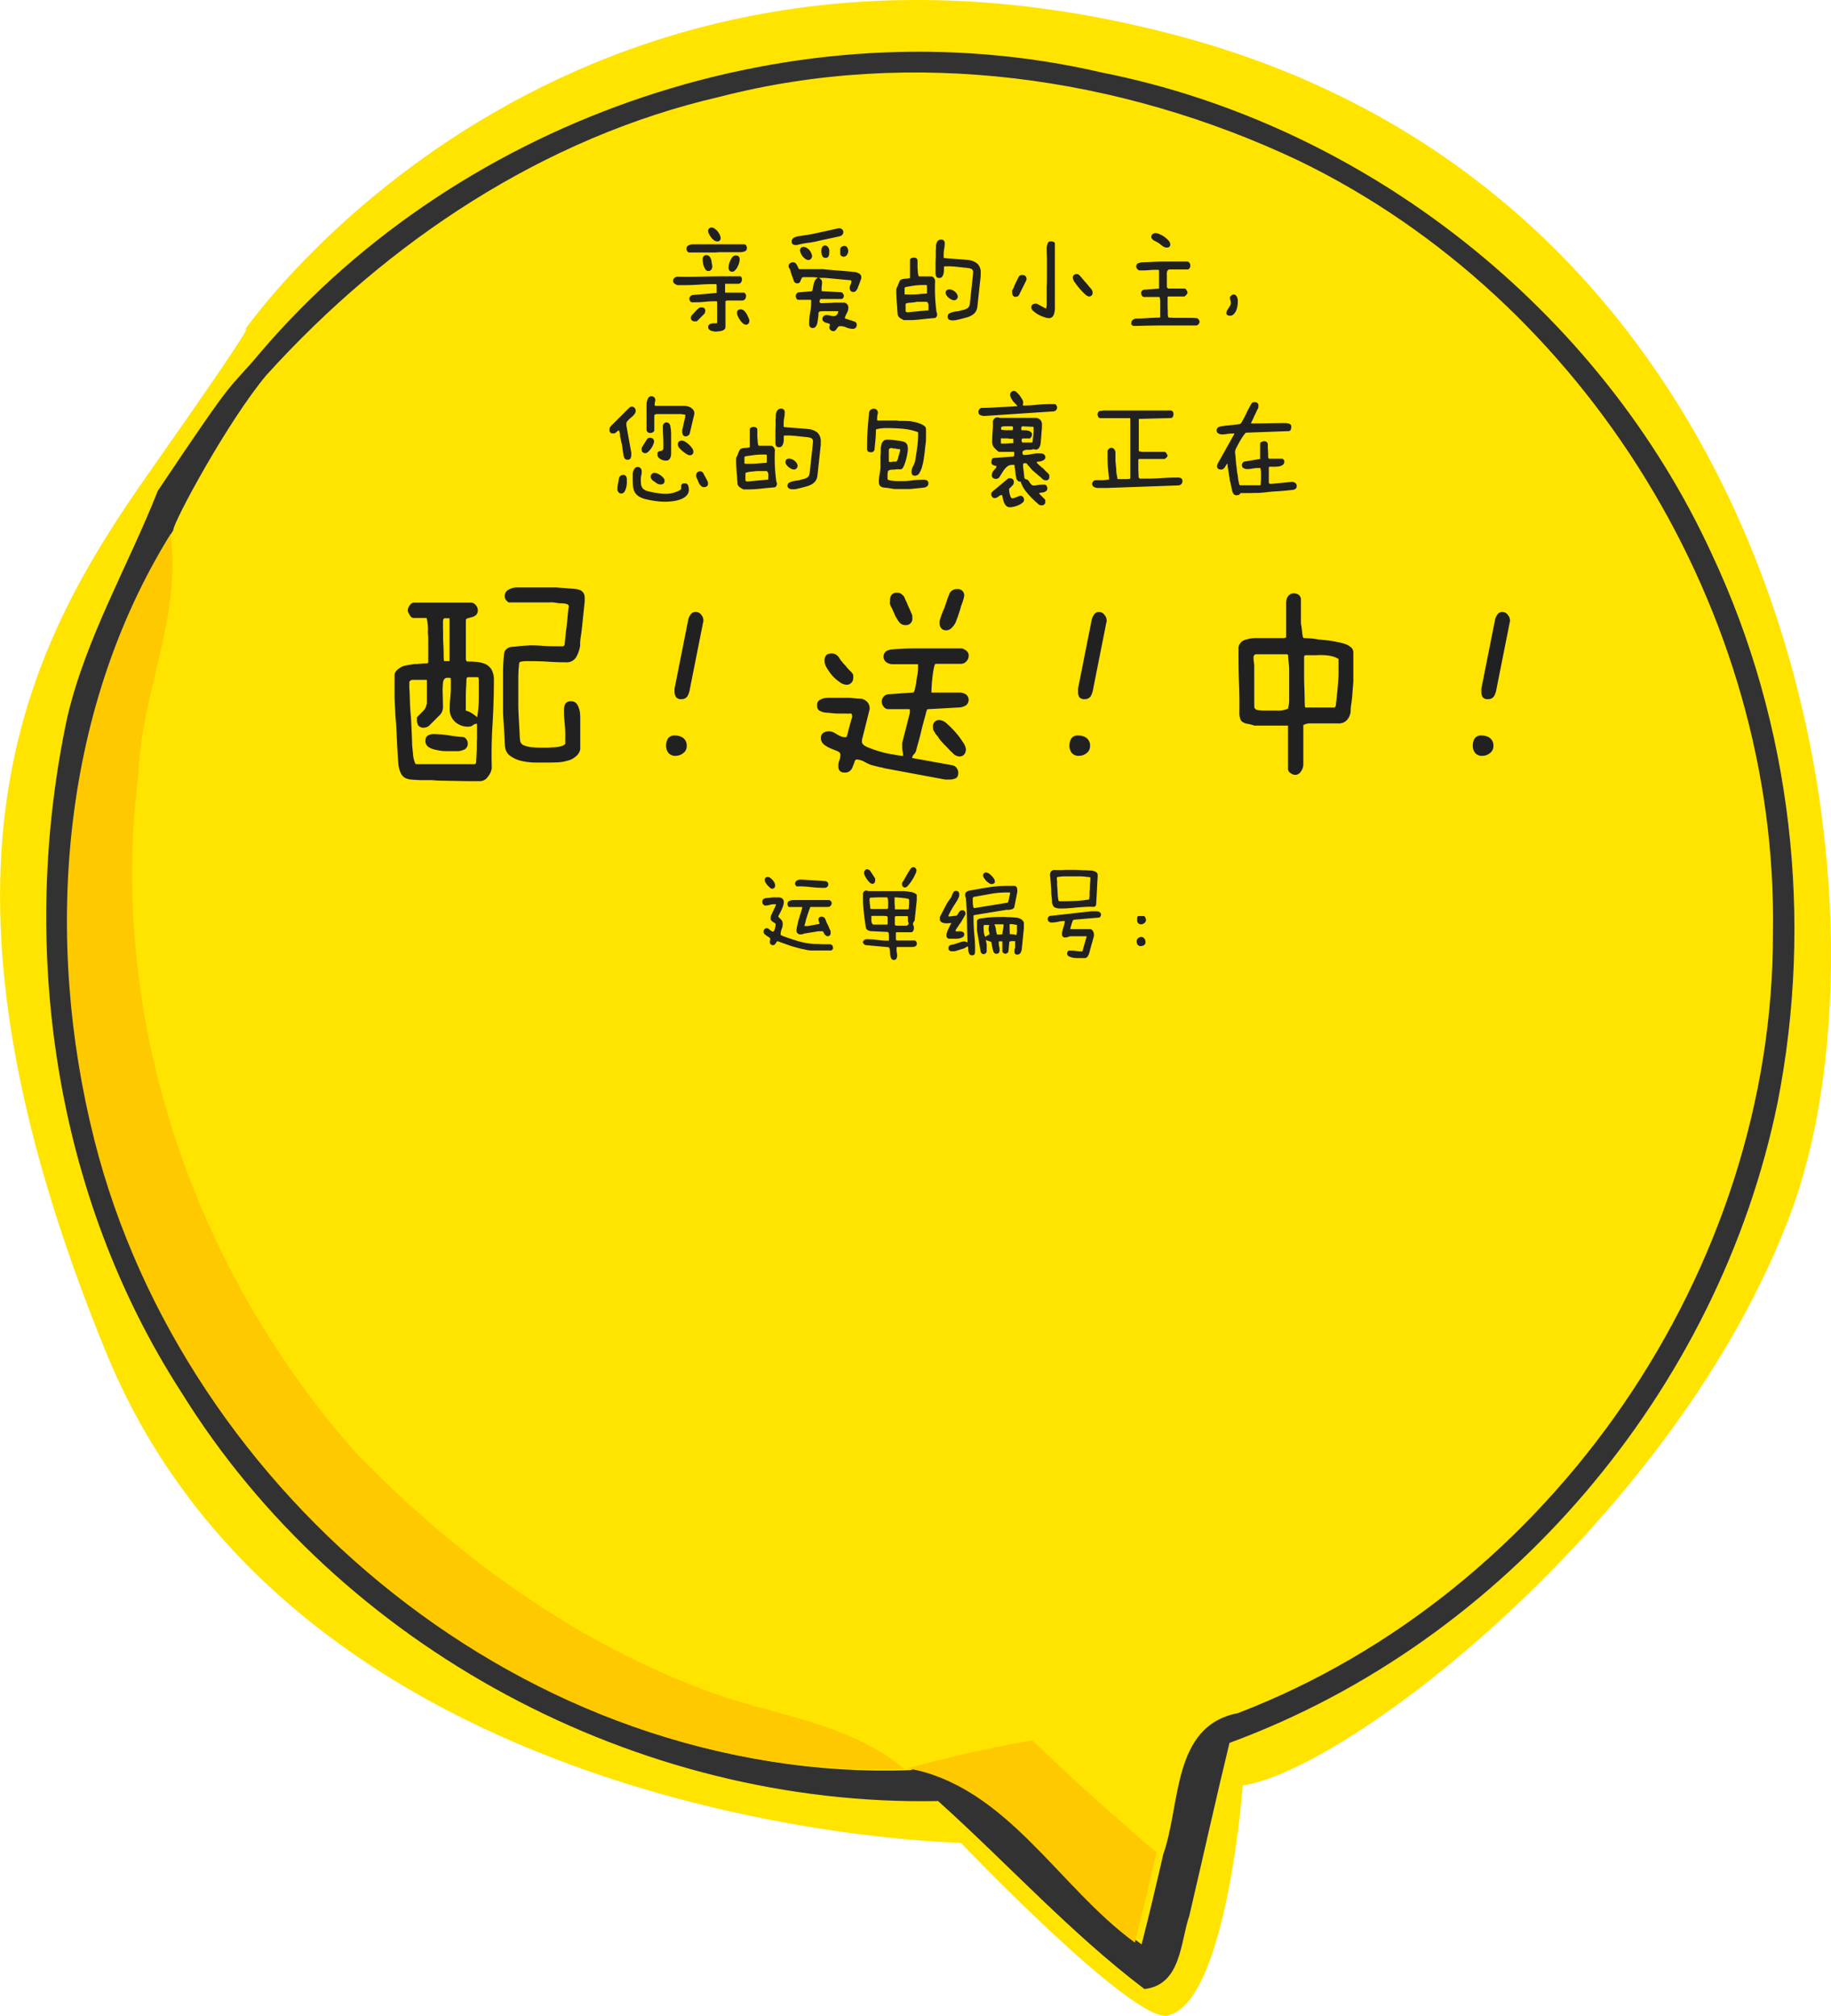 <svg xmlns="http://www.w3.org/2000/svg" width="551.02" height="606.73" viewBox="0 0 551.02 606.73"><defs><style>.cls-1{fill:#ffe400;}.cls-2{fill:#323232;}.cls-3{fill:#ffc900;}.cls-4{fill:#212121;}</style></defs><title>kuang2</title><g id="图层_2" data-name="图层 2"><g id="图层_1-2" data-name="图层 1"><path class="cls-1" d="M73.3,99.8s95-139.16,282-88.83S572.94,273.62,538.94,365,406.2,532.57,374,537.4c0,0-4.81,65.17-22.55,69.25-10.42,2.39-62.31-52-62.31-52S91,551.42,31.9,407,7.09,196,44.53,142.73,73.3,99.8,73.3,99.8Z"/><path class="cls-2" d="M534.92,332C517.17,418.63,453.21,494,370,524.58c-4.19,17.26-8,34.6-12.08,52-2.73,7.93-2.4,20.83-13.51,22.09-22.32-16.93-41.29-37.88-62.1-56.58-90.46,1.77-180-46-227.71-123C16.14,359.56,5.6,284.71,20.22,216c5.62-24.07,18.29-45.51,27.27-68.27,25.47-38,19.88-28.49,31.18-42C139.47,34.73,240.19.6,331.47,21.8,411,37.54,481.52,93.3,515.26,167,539.21,218.06,545.82,276.82,534.92,332ZM216.69,29.11C163.54,41.35,116.54,72.72,80.21,112.86c-11.8,14.05-28.31,44.78-28.06,46.74-33.42,53.81-38.37,122.5-23,183.18,27.26,107.85,132,194.09,244.72,190l1-.25c30,5.48,45.41,35.72,68.68,52.71,2.31-9,4.46-18.13,6.54-27.22,5.3-14.89,2.56-38.58,22.46-42.4,94.64-36.39,161.27-133.53,161-235,1.56-96.23-56.15-190.36-142.79-232.3C337.08,22.92,274.59,14.19,216.69,29.11Z"/><path class="cls-3" d="M41.59,233.52c.84-24.66,13.15-47.91,9.76-72.79-33.29,53.6-38.22,122-22.94,182.45C55.56,450.61,159.92,536.51,272.16,532.44c-17.33-14.53-40.68-16.13-61.09-24.14-39.31-14.91-74-40.29-103.2-70.21C58.62,383.11,32.39,307.22,41.59,233.52Z"/><path class="cls-3" d="M310.63,523.78q-18.86,3.38-37.52,8.41c29.91,5.46,45.23,35.58,68.41,52.5,2.3-9,4.44-18.05,6.51-27.11C335.3,546.68,322.76,535.48,310.63,523.78Z"/><path class="cls-4" d="M213.12,98.53a1.16,1.16,0,0,1,.25-.79,2.63,2.63,0,0,1,.68-.36,4.74,4.74,0,0,1,.85-.07h.77l.14-.14V90.89c0-.14-.1-.22-.29-.22l-.25,0a29.37,29.37,0,0,0-3.08.16,29.1,29.1,0,0,1-3.08.16l-.45,0-.45,0a.89.89,0,0,1-.54-.38,1.15,1.15,0,0,1-.22-.68,1.13,1.13,0,0,1,.31-.74,1.09,1.09,0,0,1,.77-.4l7.13-.61V85.82a.27.27,0,0,0-.27-.31l-.38,0q-2.3,0-4.61.16t-4.57.16H203.9a2.92,2.92,0,0,1-.9-.47.88.88,0,0,1-.43-.83,1,1,0,0,1,.36-.85,2.76,2.76,0,0,1,.79-.41q3.42.07,6.84,0t6.84-.11h5.29a.55.55,0,0,1,.49.4,2.43,2.43,0,0,1,.09.65A1.51,1.51,0,0,1,223,85a1,1,0,0,1-.9.41h-3.89v2.66h5.69c.07,0,.17.07.29.22a1.83,1.83,0,0,1,.32.47v.4a1.38,1.38,0,0,1-.32.9,1.1,1.1,0,0,1-.9.4h-4.61l-.36.21v7.74a.94.94,0,0,1-.38.79,2.19,2.19,0,0,1-.85.4,6.37,6.37,0,0,1-1,.14,5.17,5.17,0,0,1-.77.07,2.69,2.69,0,0,1-.7-.11,2.11,2.11,0,0,1-.7-.18,1.76,1.76,0,0,1-.54-.4A.92.92,0,0,1,213.12,98.53ZM206.6,74.91a1,1,0,0,1,.52-1,3.94,3.94,0,0,1,1.1-.38l1.58,0,2.56,0,2.93,0,3,0,2.52,0H224a.7.7,0,0,1,.54.36,1.06,1.06,0,0,1,.22.65q0,.9-.58,1.08a3.61,3.61,0,0,1-1.37.29l-1.57,0q-1.13,0-2.43,0t-2.38,0Q215.39,76,215,76h-7.63A1.07,1.07,0,0,1,206.6,74.91Zm1.33,20.59a.69.69,0,0,1,.05-.22,2.7,2.7,0,0,1,.11-.25,1.82,1.82,0,0,1,.31-.36q.25-.25.49-.52l.49-.54.32-.34.65-.58a1.62,1.62,0,0,1,.79-.18,1.4,1.4,0,0,1,.79.22,1.05,1.05,0,0,1,.32.83,1.4,1.4,0,0,1-.11.47.56.56,0,0,1-.18.4l-2.09,2.12a.55.55,0,0,1-.45.16l-.45,0a1.1,1.1,0,0,1-.76-.29.89.89,0,0,1-.29-.76Zm3.53-17.32a1.68,1.68,0,0,1,.25-1,1,1,0,0,1,.94-.38,1.07,1.07,0,0,1,.83.36,2.38,2.38,0,0,1,.49.85,4.09,4.09,0,0,1,.2,1c.07.36.13.67.18.94v.36a1.41,1.41,0,0,1-.31.85,1,1,0,0,1-.83.41,1,1,0,0,1-.85-.4,3.42,3.42,0,0,1-.54-1,5.79,5.79,0,0,1-.27-1.12A7,7,0,0,1,211.46,78.19Zm1.66-8.53a1,1,0,0,1,1.15-1.15,1.32,1.32,0,0,1,.83.36,3.54,3.54,0,0,1,.88.81,5.38,5.38,0,0,1,.63,1,2.34,2.34,0,0,1,.25,1,.92.92,0,0,1-1,1,1.67,1.67,0,0,1-.92-.32,3.66,3.66,0,0,1-.86-.81,6.52,6.52,0,0,1-.65-1A2.06,2.06,0,0,1,213.12,69.66Zm6.12,10.94a5,5,0,0,1,.14-1,5.59,5.59,0,0,1,.43-1.24,5,5,0,0,1,.68-1.06,1.3,1.3,0,0,1,1-.4,1,1,0,0,1,.83.32,1.36,1.36,0,0,1,.27.9,4.35,4.35,0,0,1-.16,1,5,5,0,0,1-.49,1.21,2.58,2.58,0,0,1-.72,1,1.13,1.13,0,0,1-.86.47.94.94,0,0,1-.83-.36A1.41,1.41,0,0,1,219.24,80.6Zm2.56,13.57a1.05,1.05,0,0,1,.32-.83,1.52,1.52,0,0,1,1.76.14,4.1,4.1,0,0,1,.7.85,7.19,7.19,0,0,1,.52,1q.25.57.4.94a.21.21,0,0,1,0,.14v.22a1.2,1.2,0,0,1-.27.79,1,1,0,0,1-.77.32,1.43,1.43,0,0,1-.88-.41,4.85,4.85,0,0,1-.88-1,8.3,8.3,0,0,1-.67-1.19A2.47,2.47,0,0,1,221.8,94.17Z"/><path class="cls-4" d="M249.59,98.6a1.8,1.8,0,0,1,.07-.5,1.12,1.12,0,0,0,.07-.41q0-.23-.36-.32l-.77-.22a2.3,2.3,0,0,1-.77-.41.88.88,0,0,1-.32-.79,1,1,0,0,1,.38-.81,1.27,1.27,0,0,1,.81-.31,4,4,0,0,1,1.13.16,4,4,0,0,0,1.13.16,1.12,1.12,0,0,0,.94-.49,1.65,1.65,0,0,0,.36-1l-.92,0-1.39,0-1.39,0-.92,0-.85.07q-.31,0-.49.54c0,.1,0,.26,0,.5s-.05.57-.09.85-.07.53-.11.77-.07.42-.09.54a2.9,2.9,0,0,1-.4,1.19,1.17,1.17,0,0,1-1.85.27,1.45,1.45,0,0,1-.27-.92,18.38,18.38,0,0,1,.31-3.35,18.37,18.37,0,0,0,.31-3.35v-.4l-.18-.14h-3.71q-.36,0-.58-.47a1.71,1.71,0,0,1-.18-.7,1.21,1.21,0,0,1,.27-.68.77.77,0,0,1,.63-.38l3.74-.32c.24,0,.39-.2.45-.54l.22-1.19a6.52,6.52,0,0,1,.41-1.37,2,2,0,0,1,1-1,14.34,14.34,0,0,0-1.62-.16l-1.58,0h-1.12a.61.61,0,0,0-.59.31q-.16.31-.31.63a1.74,1.74,0,0,1-.27.61.83.83,0,0,1-.74.29,1,1,0,0,1-1.08-.79l-.2-.58q-.16-.47-.38-1a10.45,10.45,0,0,0-.32-1c-.07-.31-.12-.5-.14-.58a2.16,2.16,0,0,0-.32-.61.87.87,0,0,1-.18-.58,1.06,1.06,0,0,1,.4-.86,1.4,1.4,0,0,1,.92-.32,1.05,1.05,0,0,1,.83.34,2.43,2.43,0,0,1,.45.7,4.52,4.52,0,0,1,.32.72q.18.32.4.32l1.15,0,1.76,0h1.73l1.19,0,1.22,0q.9.11,2,.2l2.25.18,2.27.18,1.93.18,1.24.13a3.9,3.9,0,0,1,1.24.49,1.26,1.26,0,0,1,.56,1.17v.29a5.29,5.29,0,0,0-.22.56l-.31.86c-.11.3-.21.57-.31.81a5,5,0,0,0-.22.58,2.24,2.24,0,0,1-.47.79.93.93,0,0,1-.83.43,1,1,0,0,1-.83-.32,1.3,1.3,0,0,1-.29-.9,2.17,2.17,0,0,1,.25-1,2.17,2.17,0,0,0,.25-1,.56.56,0,0,0-.07-.22s0-.07-.11-.07l-7.74-.72h-1.8a5.11,5.11,0,0,1,.67.58,1.11,1.11,0,0,1,.23.77,6.65,6.65,0,0,1-.07,1,6.54,6.54,0,0,0-.07,1v.65l5.8.32a.77.77,0,0,1,.63.4,1.32,1.32,0,0,1,.27.72,1.19,1.19,0,0,1-.29.7A.8.8,0,0,1,253,90h-6.12l-.07.11a.11.11,0,0,0,0,.07s-.08.1-.11.22,0,.3-.07.4v.11a.52.52,0,0,0,.11.14l.18.18,1,0,1.53-.05q.81,0,1.53-.11h3.1a1.53,1.53,0,0,1,1.22,1.58,3.37,3.37,0,0,1-.43,1.55,9.94,9.94,0,0,0-.61,1.37l0,.07,0,.07a.15.15,0,0,0,.05.09.15.15,0,0,1,.05.09,5.33,5.33,0,0,1,.56.16l.79.25c.28.08.53.17.77.27l.58.18a1,1,0,0,1,.76,1,1.26,1.26,0,0,1-.31.9,1.16,1.16,0,0,1-.88.32,4.86,4.86,0,0,1-1.91-.4,4.35,4.35,0,0,0-1.84-.4.84.84,0,0,0-.65.23,3.52,3.52,0,0,0-.4.52,2.93,2.93,0,0,1-.41.52.93.93,0,0,1-.68.23,1.08,1.08,0,0,1-.79-.34A1.07,1.07,0,0,1,249.59,98.6ZM238.25,72.71a1.33,1.33,0,0,1,.72-1.19,4.49,4.49,0,0,1,1.37-.43L241,71l1.22-.2,1.15-.16.72-.14q.47-.07,1.64-.34l2.47-.54,2.47-.54,1.64-.38h.22a1.31,1.31,0,0,1,.88.32,1.08,1.08,0,0,1,.38.86,1.11,1.11,0,0,1-.34.81,1.4,1.4,0,0,1-.7.41l-1.58.36-2.45.52q-1.3.27-2.43.54t-1.6.34a4.05,4.05,0,0,0-.54.09,9.38,9.38,0,0,1-1,.14,8.48,8.48,0,0,0-.94.14,3.25,3.25,0,0,1-.56.09l-.36.07a3.63,3.63,0,0,1-.52.13,3.94,3.94,0,0,0-.58.14l-.31.09h-.43a1.45,1.45,0,0,1-.88-.25A.92.92,0,0,1,238.25,72.71Zm2.52,2.7a1.2,1.2,0,0,1,.29-.83,1.16,1.16,0,0,1,.79-.25,1.81,1.81,0,0,1,.9.27,3.44,3.44,0,0,1,.83.67,4.71,4.71,0,0,1,.58,1,2.22,2.22,0,0,1,.22.9,1.18,1.18,0,0,1-1.1,1.1,1.55,1.55,0,0,1-.86-.31,4.17,4.17,0,0,1-.81-.72,4,4,0,0,1-.61-1A2,2,0,0,1,240.77,75.41Zm6.41-.14a1.77,1.77,0,0,1,.27-.92.92.92,0,0,1,.85-.45,1,1,0,0,1,.67.23,1.3,1.3,0,0,1,.38.52,1.79,1.79,0,0,1,.22.7c0,.25,0,.47,0,.67a3,3,0,0,1-.2,1.06.87.87,0,0,1-.92.52,1.23,1.23,0,0,1-.76-.22,1.86,1.86,0,0,1-.34-.61,3.09,3.09,0,0,1-.16-.77C247.19,75.73,247.18,75.49,247.18,75.27ZM254.05,74a1,1,0,0,1,.9.5,2.17,2.17,0,0,1,.32,1,2.13,2.13,0,0,1-.38,1.19,1.2,1.2,0,0,1-1.06.58,1.26,1.26,0,0,1-.59-.23.66.66,0,0,1-.38-.56V75a.85.85,0,0,1,.43-.72A1.74,1.74,0,0,1,254.05,74Z"/><path class="cls-4" d="M270.14,94.71c0-.24-.05-.67-.09-1.28s-.08-1.27-.14-2-.11-1.37-.14-2-.05-1.05-.05-1.29a.6.6,0,0,1,0-.29v-.32a2.6,2.6,0,0,1,.11-.86,3.23,3.23,0,0,0,.36-.76q.29-.72.45-1.1a1.6,1.6,0,0,1,.41-.59,2.81,2.81,0,0,1,.68-.25l1.3-.14a2.49,2.49,0,0,0,.4-.05c.19,0,.3-.08.32-.12a.14.14,0,0,0,.11,0,.1.1,0,0,0,0-.07V78.29a.59.59,0,0,1,.41-.59,2.08,2.08,0,0,1,.74-.16,1.49,1.49,0,0,1,.7.16.87.87,0,0,1,.41.59c0,.12,0,.32,0,.59s0,.58,0,.9,0,.63,0,.92a4.62,4.62,0,0,1,.07.58q0,.33.07.9a2.42,2.42,0,0,0,.22.94s0,0,.05.07a.17.17,0,0,0,.09,0h3.6a1,1,0,0,1,.76.4,1.64,1.64,0,0,1,.43.83q-.11,2.41,0,4.79t.43,4.75a.54.54,0,0,1,.11.29,1.18,1.18,0,0,0,.07.29v.14a1.2,1.2,0,0,1-.2.67.83.83,0,0,1-.56.38q-1.91.14-4.14.4t-4.21.22h-.9a5.83,5.83,0,0,1-1.13-.63A1.8,1.8,0,0,1,270.14,94.71Zm2.56-8.35-.29.11c-.12.07-.18.13-.18.18v1.84c0,.1.06.14.18.14h.52a.34.34,0,0,0,.2,0q.65,0,1.6,0t1.89-.11q1-.11,2.16-.14l.18-.14V85.93l-.18-.14-.36,0-.47,0a22.59,22.59,0,0,0-2.63.14Zm.58,4.79-.43.13c-.22.06-.32.16-.32.31v2.09s.06.11.18.18l.11.07L273,94l6.41-.61v-1a3.19,3.19,0,0,0,0-.68,1.2,1.2,0,0,0-.22-.58.46.46,0,0,0-.4-.29H276.7l-.7,0L275,91l-1,.11Zm11.92,4.1a1,1,0,0,1,.4-.86,6.48,6.48,0,0,1,1-.43c.41-.1.82-.18,1.22-.25a4.43,4.43,0,0,0,1-.14,5.32,5.32,0,0,1,1-.27,2.93,2.93,0,0,0,.9-.31,1.77,1.77,0,0,0,.74-.5,2,2,0,0,0,.38-.9l1-9.25v-.4a1,1,0,0,0-.32-.88,2.26,2.26,0,0,0-.9-.34,10.47,10.47,0,0,0-1.13-.14l-1.69-.18-1.69-.18c-.54,0-.92-.07-1.13-.07a1.45,1.45,0,0,0-.43,0h-.94a.49.49,0,0,0-.25,0l-.29.11q0,.36,0,1a4.74,4.74,0,0,1-.13,1.12,2.39,2.39,0,0,1-.41.9,1,1,0,0,1-.86.38q-.72,0-.92-.41a2.37,2.37,0,0,1-.2-1v-.86c0-.36,0-.89,0-1.6s0-1.41.05-2.11,0-1.32,0-1.87.07-.87.07-1,0-.53,0-.86a3.21,3.21,0,0,1,.2-.86,1.72,1.72,0,0,1,.47-.7,1.17,1.17,0,0,1,.81-.27,1,1,0,0,1,1.15,1.12,8.29,8.29,0,0,1-.18,1.76,11.4,11.4,0,0,0-.14,1.8c0,.1,0,.23,0,.41s0,.28,0,.31l.11.14,1.42.13,2.16.16,2.16.16,1.42.13a5.25,5.25,0,0,1,2.88,1.12,3.65,3.65,0,0,1,1,2.81c0,.1,0,.26,0,.49s0,.35,0,.38l-1,9.25a3.54,3.54,0,0,1-.65,1.73,3.87,3.87,0,0,1-1.24,1,6.68,6.68,0,0,1-1.67.61q-.86.25-1.8.47t-1.17.27a6.64,6.64,0,0,1-1,.05,2.25,2.25,0,0,1-1-.22A.92.92,0,0,1,285.19,95.25Zm-.61-7.09a1,1,0,0,1,.32-.83,1.46,1.46,0,0,1,.83-.22,2.11,2.11,0,0,1,.85.2,3.28,3.28,0,0,1,.81.5,2.77,2.77,0,0,1,.59.7,1.54,1.54,0,0,1,.23.79,1,1,0,0,1-.32.74,1,1,0,0,1-.76.34,1.91,1.91,0,0,1-.81-.22,3.79,3.79,0,0,1-.83-.54,3.7,3.7,0,0,1-.65-.72A1.35,1.35,0,0,1,284.58,88.16Z"/><path class="cls-4" d="M304.56,87.55q.07-.18.31-.61a6.11,6.11,0,0,0,.41-1c.17-.31.31-.61.43-.9l.32-.61q.29-.65.58-1.19a1.17,1.17,0,0,1,1.08-.47,1.26,1.26,0,0,1,.9.31,1.15,1.15,0,0,1,.32.88.26.26,0,0,1,0,.11.15.15,0,0,0,0,.07v.11l-2.23,4.5a.84.84,0,0,1-.43.45,1.49,1.49,0,0,1-.61.13.88.88,0,0,1-.81-.38,1.64,1.64,0,0,1-.23-.88Zm5.8,5a1,1,0,0,1,.36-.88,1.46,1.46,0,0,1,.9-.27h.4l2.77,1.51L315,92s0-.21,0-.56,0-.76,0-1.22,0-.93,0-1.39,0-.84,0-1.15V86.18q.07-1,.07-2.36V78.29q0-1.26-.07-2.3V74.44a7,7,0,0,1,.31-1.24q.2-.56,1-.56a2.05,2.05,0,0,1,.74.16.59.59,0,0,1,.41.59V91.15c0,.34,0,.76,0,1.26a5.37,5.37,0,0,1-.14,1.55,2.71,2.71,0,0,1-.5,1.28,1.48,1.48,0,0,1-1.26.52,4.46,4.46,0,0,1-1.33-.32,9.9,9.9,0,0,1-1.75-.74A8.41,8.41,0,0,1,311,93.63,1.55,1.55,0,0,1,310.35,92.55Zm12.49-9a1,1,0,0,1,.32-.76,1.15,1.15,0,0,1,.79-.29,1.51,1.51,0,0,1,.45.05,1.39,1.39,0,0,1,.41.27q.18.18.67.76t1,1.19q.54.57,1,1.15a5.57,5.57,0,0,0,.67.76q.36.47.5.7a1.65,1.65,0,0,1,.14.81,1,1,0,0,1-.31.76,1.09,1.09,0,0,1-.77.29,2.47,2.47,0,0,1-1.19-.68,17.21,17.21,0,0,1-1.57-1.64A20.72,20.72,0,0,1,323.46,85,2.86,2.86,0,0,1,322.85,83.51Z"/><path class="cls-4" d="M340.49,97.09a.86.86,0,0,1,.25-.67,2.94,2.94,0,0,1,.58-.41,3.83,3.83,0,0,1,.74-.14c.25,0,.49,0,.72,0s.64,0,1.22-.05l1.87-.11,1.87-.09,1.24,0,.18-.29V92.12q0-.29,0-.76t0-.79a5.81,5.81,0,0,0-.11-.72.73.73,0,0,0-.14-.47h-4.61a.82.82,0,0,1-.68-.43,1.53,1.53,0,0,1-.22-.72,1.21,1.21,0,0,1,.25-.68,1.12,1.12,0,0,1,.65-.36l4.5-.32V81.39l-.18-.18h-.65q-1,0-2.05.09t-2.05.09h-1a1.49,1.49,0,0,1-.67-.49,1.15,1.15,0,0,1-.27-.72,1,1,0,0,1,.2-.63,1.09,1.09,0,0,1,.5-.36,5.17,5.17,0,0,1,.65-.18,3.1,3.1,0,0,1,.63-.07q.47,0,1.44-.05l2-.09,1.94-.07,1.12,0H357a.92.92,0,0,1,.9.34,1.41,1.41,0,0,1,.32.88,1.25,1.25,0,0,1-.25.79.69.69,0,0,1-.68.36h-5.18a.82.82,0,0,0-.7.27,1.46,1.46,0,0,0-.25.68,3.79,3.79,0,0,0,0,.83c0,.28,0,.52,0,.72v.86c0,.37,0,.6,0,.68s0,.21,0,.38,0,.33,0,.49,0,.28,0,.38a1.1,1.1,0,0,0,.4.47h4.9a.7.7,0,0,1,.58.41,3,3,0,0,1,.32.67V88a.78.78,0,0,1-.22.58,1.56,1.56,0,0,1-.4.4l-.14.18a.42.42,0,0,0-.14.07h-4.9l-.18.18v1.22q0,.54,0,1.31t.05,1.51q0,.74,0,1.24a4,4,0,0,0,.18.86,3.11,3.11,0,0,0,.72.07l1.06.05,1.35,0,2,0,2,0q1,.07,1.33.07a1.06,1.06,0,0,1,.63.41,1,1,0,0,1,0,1.4,1.07,1.07,0,0,1-.63.41q-4.54,0-9,0t-9,.14h-1a1.82,1.82,0,0,1-.61-.47A1,1,0,0,1,340.49,97.09Zm6-25.78a1,1,0,0,1,.4-.86,1.49,1.49,0,0,1,.9-.29,3,3,0,0,1,1.15.32,7.45,7.45,0,0,1,2.72,1.93,1.74,1.74,0,0,1,.52,1.1.89.89,0,0,1-1,1,1.83,1.83,0,0,1-.76-.14,3.57,3.57,0,0,1-.63-.36,7.41,7.41,0,0,1-.63-.5,3.87,3.87,0,0,0-.72-.5,4.57,4.57,0,0,0-.56-.31c-.23-.11-.44-.22-.65-.34a1.74,1.74,0,0,1-.52-.47A.78.78,0,0,1,346.46,71.31Z"/><path class="cls-4" d="M369.07,94.21a1.51,1.51,0,0,1,.22-.79c.14-.24.29-.47.45-.7s.31-.47.45-.72a1.61,1.61,0,0,0,.22-.81,2.41,2.41,0,0,0-.14-.83,2.39,2.39,0,0,1-.14-.83q0-.22.4-.56a1.14,1.14,0,0,1,.68-.34,1,1,0,0,1,.7.27,1.82,1.82,0,0,1,.41.65,2.9,2.9,0,0,1,.18.77c0,.26,0,.49,0,.68a6.67,6.67,0,0,1-.13,1.19A5.55,5.55,0,0,1,372,93.5a3.68,3.68,0,0,1-.74,1.08,1.5,1.5,0,0,1-1.1.45,1.73,1.73,0,0,1-.72-.16A.65.65,0,0,1,369.07,94.21Z"/><path class="cls-4" d="M186.12,129.52l-.81.7a1.34,1.34,0,0,1-.88.23q-1,0-1-1a2.64,2.64,0,0,1,.07-.65,1.28,1.28,0,0,1,.36-.58l5.37-5.36.43-.36a1.53,1.53,0,0,1,.54-.11,1,1,0,0,1,.79.4,1.34,1.34,0,0,1,.32.87,1.44,1.44,0,0,1-.22.76,3.63,3.63,0,0,1-.54.68c-.22.22-.43.41-.65.59s-.38.33-.5.45a1.93,1.93,0,0,0-.29.27l-.27.32a3.22,3.22,0,0,1-.27.31,3.85,3.85,0,0,0-.07,1l1.48,8.21v.54a2.84,2.84,0,0,1-.18,1.08.91.91,0,0,1-.94.5A1,1,0,0,1,188,138a2.7,2.7,0,0,1-.38-1c0-.1-.05-.29-.09-.58s-.08-.62-.14-1-.11-.7-.14-1l-.07-.56a4.76,4.76,0,0,0-.13-.5,7.12,7.12,0,0,1-.18-.88,4.77,4.77,0,0,0-.21-.83,2.93,2.93,0,0,1-.07-.5s0-.15,0-.31,0-.33-.07-.52a2.61,2.61,0,0,0-.16-.54A.9.9,0,0,0,186.12,129.52Zm-.32,17.71a7.55,7.55,0,0,1,.16-1.57q.16-.77.27-1.49a1.53,1.53,0,0,1,.4-.88,1.17,1.17,0,0,1,.9-.34.92.92,0,0,1,.88.41,1.91,1.91,0,0,1,.23,1c0,.22,0,.55,0,1a7,7,0,0,1-.21,1.44,4.14,4.14,0,0,1-.52,1.21,1.08,1.08,0,0,1-1,.52,1,1,0,0,1-.81-.41A1.41,1.41,0,0,1,185.79,147.23Zm4.61-3v-.9a2.91,2.91,0,0,0,0-.47v-.36a3.45,3.45,0,0,1,.45-1.28,1.2,1.2,0,0,1,1.1-.67,1.06,1.06,0,0,1,.81.38,1.23,1.23,0,0,1,.34.85A4.2,4.2,0,0,1,193,143a4.33,4.33,0,0,0-.16,1.21q0,.76.05,1.37a2.85,2.85,0,0,0,.27,1,2.06,2.06,0,0,0,.67.76,3.86,3.86,0,0,0,1.28.54,22.82,22.82,0,0,0,2.59.5,14.3,14.3,0,0,0,2.66.25,8.63,8.63,0,0,0,4.39-1.19.81.81,0,0,0,.25-.59c0-.23,0-.44,0-.65a.74.74,0,0,1,.22-.5,1.32,1.32,0,0,1,.88-.2.91.91,0,0,1,1,.65,4.07,4.07,0,0,1,.2,1.19,2.48,2.48,0,0,1-.78,1.91,5.17,5.17,0,0,1-1.87,1.1,11.15,11.15,0,0,1-2.3.52,18.12,18.12,0,0,1-2.11.14,21.27,21.27,0,0,1-2.93-.2q-1.42-.2-2.81-.52a7.09,7.09,0,0,1-2.2-.85,3.84,3.84,0,0,1-1.24-1.24,4.16,4.16,0,0,1-.54-1.71A20.86,20.86,0,0,1,190.4,144.24Zm2.7-8.86a3.54,3.54,0,0,1,0-.4,1.14,1.14,0,0,1,.13-.4l.23-.4c.13-.22.28-.45.45-.7a7.08,7.08,0,0,0,.43-.74c.17-.22.3-.4.39-.54a1.15,1.15,0,0,1,.4-.36,2.23,2.23,0,0,1,.54-.07,1.14,1.14,0,0,1,.81.32,1,1,0,0,1,.34.74,2.81,2.81,0,0,1-.25,1,5.9,5.9,0,0,1-.65,1.17,5.7,5.7,0,0,1-.87,1,1.36,1.36,0,0,1-.86.41,1.2,1.2,0,0,1-.79-.27A1,1,0,0,1,193.1,135.39Zm12.21-5.76a.52.52,0,0,1,0-.22l.9-4v-.47c0-.1-.06-.14-.18-.14l-1.15-.14h-7.45a.31.31,0,0,0-.16.05l-.14.09-.14.09c-.06,0-.09.07-.09.09v4.46a.73.73,0,0,1-.41.67,1.67,1.67,0,0,1-.83.23,1.15,1.15,0,0,1-.72-.23,1,1,0,0,1-.38-.67q0-.29,0-1t0-1.49q0-.79,0-1.49t0-1v-.61q0-.36,0-1.1a13.56,13.56,0,0,1,.05-1.57,3.46,3.46,0,0,1,.43-1.29,1.1,1.1,0,0,1,1-.61,1.14,1.14,0,0,1,.81.32,1,1,0,0,1,.34.76,2.66,2.66,0,0,1-.09.67,2.6,2.6,0,0,0-.09.67s0,.11,0,.25.07.22.16.22h8.64a4.82,4.82,0,0,1,1.06.13,3.37,3.37,0,0,1,1,.41,2.77,2.77,0,0,1,.77.7,1.68,1.68,0,0,1,.3,1v.22l-1.37,5.79a1.14,1.14,0,0,1-.47.68,1.24,1.24,0,0,1-.72.25.86.86,0,0,1-.87-.47,1.94,1.94,0,0,1-.21-.94Zm-9.07,14.83-.32-.47a1.1,1.1,0,0,1-.11-.5,1.22,1.22,0,0,1,.36-.83,1.14,1.14,0,0,1,.77-.32,2.33,2.33,0,0,1,.94.23,5.53,5.53,0,0,1,1,.58,3.82,3.82,0,0,1,.79.77,1.46,1.46,0,0,1,.32.88,1,1,0,0,1-.31.74,1.08,1.08,0,0,1-.77.29,2.08,2.08,0,0,1-1.37-.41Q197,145,196.23,144.46Zm1.62-7.67v-.29a.76.76,0,0,1,0-.25,1,1,0,0,1,.52-.4l.54-.13a.85.85,0,0,0,.45-.23c.14-.07.23-.28.25-.61v-1.62q0-1-.07-2.09t-.07-2.09v-.52a2.11,2.11,0,0,1,0-.52,1.17,1.17,0,0,1,.39-.61,1,1,0,0,1,.69-.29,1.08,1.08,0,0,1,.7.29,1.14,1.14,0,0,1,.41.61,13,13,0,0,1,.29,2.48q0,1.12,0,2.52v1.48q0,.47,0,.77c0,.2,0,.33,0,.38,0,.26,0,.57,0,.92a3.57,3.57,0,0,1-.16,1,1.75,1.75,0,0,1-.47.76,1.26,1.26,0,0,1-.9.31,4.2,4.2,0,0,1-.86-.11,2.77,2.77,0,0,1-.83-.36,2.59,2.59,0,0,1-.67-.59A1.22,1.22,0,0,1,197.85,136.79Zm6.12-3a1.09,1.09,0,0,1,.32-.86,1.31,1.31,0,0,1,.9-.29,2,2,0,0,1,1,.34,6.61,6.61,0,0,1,1.13.86,6.43,6.43,0,0,1,.94,1.08,1.81,1.81,0,0,1,.38,1,1,1,0,0,1-1.08,1.12,2,2,0,0,1-1-.38,12.2,12.2,0,0,1-1.21-.88,13.14,13.14,0,0,1-1-1A1.65,1.65,0,0,1,204,133.84Zm5.51,9.29a1.33,1.33,0,0,1,.32-.86,1.22,1.22,0,0,1,.83-.36,1,1,0,0,1,.68.22,1.92,1.92,0,0,1,.43.54,3.38,3.38,0,0,0,.27.56c.13.23.26.47.4.72l.36.7c.11.22.17.35.2.41a1.91,1.91,0,0,1,.07.27,3.16,3.16,0,0,1,0,.32.89.89,0,0,1-.36.81,1.51,1.51,0,0,1-.85.23,1.19,1.19,0,0,1-.83-.31,3.16,3.16,0,0,1-.63-.81c-.14-.29-.28-.59-.41-.92s-.25-.59-.34-.81a2.68,2.68,0,0,0-.18-.36Z"/><path class="cls-4" d="M221.94,145.65q0-.36-.09-1.28c0-.61-.08-1.27-.14-2s-.11-1.37-.14-2-.05-1.06-.05-1.3a.61.61,0,0,1,0-.29v-.32a2.6,2.6,0,0,1,.11-.86,3.19,3.19,0,0,0,.36-.76l.45-1.1a1.59,1.59,0,0,1,.41-.59,2.82,2.82,0,0,1,.68-.25l1.3-.14a2.57,2.57,0,0,0,.39-.05c.19,0,.3-.08.32-.13a.15.15,0,0,0,.11,0,.1.1,0,0,0,0-.07v-5.26a.59.59,0,0,1,.41-.59,2.07,2.07,0,0,1,.74-.16,1.48,1.48,0,0,1,.7.16.86.86,0,0,1,.41.59c0,.12,0,.32,0,.59l0,.9q0,.49,0,.92a4.66,4.66,0,0,1,.07.58c0,.22,0,.52.07.9a2.45,2.45,0,0,0,.21.94s0,0,.05.07l.09,0h3.6a1,1,0,0,1,.76.4,1.64,1.64,0,0,1,.43.83q-.11,2.41,0,4.79t.43,4.75a.55.55,0,0,1,.11.29,1.09,1.09,0,0,0,.07.29v.14a1.19,1.19,0,0,1-.2.67.83.83,0,0,1-.56.38q-1.91.15-4.14.4a42.16,42.16,0,0,1-4.21.22h-.9a5.89,5.89,0,0,1-1.13-.63A1.8,1.8,0,0,1,221.94,145.65Zm2.56-8.35a1.51,1.51,0,0,0-.29.11c-.12.07-.18.13-.18.18v1.84c0,.1.06.14.18.14h.52c.11,0,.17,0,.2,0q.65,0,1.6,0c.63,0,1.27-.06,1.89-.11s1.42-.12,2.16-.14l.18-.14v-2.23l-.18-.14-.36,0-.47,0a22.58,22.58,0,0,0-2.63.14Zm.58,4.79-.43.13c-.22.06-.32.16-.32.31v2.09s.06.11.18.18l.11.07a.62.62,0,0,0,.18.07l6.41-.61v-1a3.07,3.07,0,0,0,0-.68,1.21,1.21,0,0,0-.21-.58.46.46,0,0,0-.4-.29h-2.09l-.7,0-1,.09-1,.11Zm11.92,4.1a1,1,0,0,1,.4-.86,6.35,6.35,0,0,1,1-.43c.41-.1.81-.18,1.22-.25a4.36,4.36,0,0,0,1-.14,5.43,5.43,0,0,1,1-.27,2.94,2.94,0,0,0,.9-.31,1.76,1.76,0,0,0,.74-.5,1.94,1.94,0,0,0,.38-.9l1-9.25v-.4a1,1,0,0,0-.32-.88,2.25,2.25,0,0,0-.9-.34,10.43,10.43,0,0,0-1.13-.14q-.81-.07-1.69-.18l-1.69-.18c-.54,0-.92-.07-1.13-.07a1.44,1.44,0,0,0-.43,0h-.94a.49.49,0,0,0-.25,0l-.29.11q0,.36,0,1a4.74,4.74,0,0,1-.13,1.12,2.4,2.4,0,0,1-.41.9,1,1,0,0,1-.86.38q-.72,0-.92-.41a2.35,2.35,0,0,1-.2-1v-.86c0-.36,0-.89,0-1.6s0-1.41.05-2.11,0-1.32,0-1.87.07-.88.07-1,0-.53,0-.86a3.21,3.21,0,0,1,.2-.86,1.74,1.74,0,0,1,.47-.7A1.18,1.18,0,0,1,235,123a1,1,0,0,1,1.15,1.12,8.22,8.22,0,0,1-.18,1.76,11.42,11.42,0,0,0-.14,1.8c0,.1,0,.23,0,.41s0,.28,0,.31l.11.14,1.42.13,2.16.16,2.16.16,1.42.13A5.26,5.26,0,0,1,246,130.2a3.65,3.65,0,0,1,1,2.81c0,.1,0,.26,0,.49s0,.36,0,.38l-1,9.25a3.54,3.54,0,0,1-.65,1.73,3.86,3.86,0,0,1-1.24,1,6.7,6.7,0,0,1-1.67.61q-.86.25-1.8.47c-.55.14-.94.23-1.17.27a6.48,6.48,0,0,1-1,.05,2.23,2.23,0,0,1-1-.22A.92.92,0,0,1,237,146.19Zm-.61-7.09a1,1,0,0,1,.32-.83,1.46,1.46,0,0,1,.83-.22,2.13,2.13,0,0,1,.85.2,3.35,3.35,0,0,1,.81.5,2.79,2.79,0,0,1,.59.7,1.54,1.54,0,0,1,.23.79,1.05,1.05,0,0,1-.32.74,1,1,0,0,1-.76.34,1.9,1.9,0,0,1-.81-.22,3.72,3.72,0,0,1-.83-.54,3.64,3.64,0,0,1-.65-.72A1.35,1.35,0,0,1,236.37,139.1Z"/><path class="cls-4" d="M274.32,142a3.45,3.45,0,0,1,.45-1.66,6.36,6.36,0,0,0,.63-1.62q.33-1.94.61-4a29.54,29.54,0,0,0,.29-4.07v-.41c0-.13-.11-.22-.32-.27a18.58,18.58,0,0,0-4.5-.94q-2.27-.18-4.61-.18h-1a2.23,2.23,0,0,1-.54.07h-.22l-1.33.25-.18.18q0,1.48-.14,3t-.29,3a1,1,0,0,1-1.12.76,1.52,1.52,0,0,1-.76-.18.86.86,0,0,1-.36-.58c0-.1,0-.28,0-.56s0-.47,0-.59q0-2.48.18-5t.43-5a1.29,1.29,0,0,1,.47-.86,1.65,1.65,0,0,1,1-.32,1.13,1.13,0,0,1,.83.34,1.07,1.07,0,0,1,.34.77,2.73,2.73,0,0,1-.14.87,4.53,4.53,0,0,0-.07.83v.32a.61.61,0,0,0,0,.29l.14.14H270a2.36,2.36,0,0,0,.61.11l.61,0,.43,0q.36,0,.72,0l.79.05.43,0q.36,0,1.15.18a10.28,10.28,0,0,1,1.69.43,6.15,6.15,0,0,1,1.57.74,1.26,1.26,0,0,1,.67,1v1.29q0,.47,0,1.57c0,.73-.1,1.57-.22,2.5s-.19,2-.36,3a16.78,16.78,0,0,1-.54,2.77,7.29,7.29,0,0,1-.85,2.12,1.48,1.48,0,0,1-1.24.83Q274.32,143.27,274.32,142Zm-8.78,4.61a1.25,1.25,0,0,1-.85-.58,2.26,2.26,0,0,1-.2-1,12.25,12.25,0,0,1,.2-2.2,19,19,0,0,0,.27-2.16c0-.22,0-.59,0-1.13s0-1.11,0-1.71.08-1.13.09-1.67,0-.92,0-1.13c0-.38.1-.74.16-1.06a2.32,2.32,0,0,1,.32-.85,2.22,2.22,0,0,1,.59-.61,2.55,2.55,0,0,1,1-.18,13,13,0,0,1,1.55.09l1.55.2a10.78,10.78,0,0,1,1.28.2,3.16,3.16,0,0,1,.92.34,2,2,0,0,1,.61.72,3.81,3.81,0,0,1,.18,1.26,10.15,10.15,0,0,1-.16,1.42,18.5,18.5,0,0,1-.45,2,12.23,12.23,0,0,1-.67,1.84c-.25.54-.52.82-.81.85l-.56,0-.81,0a8.17,8.17,0,0,1-.83.11l-.5,0q-1,.07-1.19.47a4.94,4.94,0,0,0-.14,1.37v1c.07.17.31.29.7.38a9.66,9.66,0,0,0,1.31.18q.72.06,1.4.05h1a20.61,20.61,0,0,0,3.24-.25,27.37,27.37,0,0,1,3.17-.18,2.54,2.54,0,0,1,1,.18,1,1,0,0,1,.47.94,1,1,0,0,1-.4.88,1.91,1.91,0,0,1-.94.38l-1,.11-1.37.14-1.26.13-.67.05h-.32l-.63,0-.68,0h-1.06l-.65,0-.56,0h-.3c-.14,0-.42,0-.83-.07s-.84-.12-1.3-.22l-1.26-.14A3.17,3.17,0,0,1,265.53,146.66Zm2.81-11.77a1.2,1.2,0,0,0-.65.18.6.6,0,0,0-.22.54v3.31l.14.18h.18l.38,0,.59-.11a3.21,3.21,0,0,0,.54,0h.4a.68.68,0,0,0,.27-.31,2.8,2.8,0,0,0,.22-.54c.06-.2.11-.4.14-.58a1.12,1.12,0,0,1,.13-.38,2.78,2.78,0,0,0,.13-.43c0-.17.08-.35.14-.56s.13-.41.2-.63l-.14-.32-.25,0-.56-.07a3.11,3.11,0,0,1-.63-.14l-.5,0Z"/><path class="cls-4" d="M294.44,124a1.21,1.21,0,0,1,.4-.94,1.16,1.16,0,0,1,1-.29l1.76-.05q1.29-.05,2.7-.14t2.7-.14l1.8-.09a5.25,5.25,0,0,0,.61-.07l.72,0a.35.35,0,0,1,0-.12s-.1-.17-.32-.4-.49-.5-.78-.81-.47-.69-.7-1.06a2.09,2.09,0,0,1-.34-1.1,1.12,1.12,0,0,1,.34-.79,1.08,1.08,0,0,1,.81-.36,1.33,1.33,0,0,1,.79.41,6.86,6.86,0,0,1,.92,1,9.2,9.2,0,0,1,.76,1.15,2,2,0,0,1,.31.85,1.92,1.92,0,0,1-.07.54,2.54,2.54,0,0,0,0,.47,38.56,38.56,0,0,0,4.09-.22,38.5,38.5,0,0,1,4.09-.22l.63,0,.7,0a.84.84,0,0,1,.56.38,1.21,1.21,0,0,1,.2.67,1.14,1.14,0,0,1-.31.77,1.11,1.11,0,0,1-.77.38l-20.56,1.37h-.32a2.85,2.85,0,0,1-1.15-.25A1,1,0,0,1,294.44,124Zm7,25a1,1,0,0,0-.52.14,5.38,5.38,0,0,0-.47.32,3.5,3.5,0,0,1-.5.32,1.11,1.11,0,0,1-.52.14,1,1,0,0,1-.83-.34,1.22,1.22,0,0,1-.29-.81,1,1,0,0,1,.09-.49,2,2,0,0,1,.41-.45l4.32-3.6.43-.29a2,2,0,0,1,.43,0,1.15,1.15,0,0,1,.79.29,1,1,0,0,1,.32.76,1.41,1.41,0,0,1-.43,1.15l-1,1v.14c0,.07,0,.26.05.56a7.33,7.33,0,0,0,.16.88,4,4,0,0,0,.29.88c.12.25.28.38.47.38h.25l2.09-.76h0a1.08,1.08,0,0,1,.9.36,1.39,1.39,0,0,1,.29.9,1.12,1.12,0,0,1-.49.86,5.25,5.25,0,0,1-1.17.7,7.52,7.52,0,0,1-1.39.47,5.13,5.13,0,0,1-1.1.16,1.63,1.63,0,0,1-1.35-.56,3.52,3.52,0,0,1-.65-1.24c-.13-.46-.24-.88-.32-1.26S301.57,149,301.43,149Zm3.92-8.89a.22.22,0,0,0-.27-.2l-.27,0a2.62,2.62,0,0,0-1.91.67,7.48,7.48,0,0,0-1.17,1.46q-.49.79-.9,1.44a1.22,1.22,0,0,1-1.06.65,1.52,1.52,0,0,1-.94-.27,1,1,0,0,1-.36-.85,2.21,2.21,0,0,1,.47-1.3c.36-.43.66-.78.9-1v-.47a3,3,0,0,1-1.06-.31.93.93,0,0,1-.45-.92,2,2,0,0,1,.18-.76.62.62,0,0,1,.58-.4l5.69-.43c.22,0,.34-.11.38-.27a2,2,0,0,0,.05-.45v-.5a.23.23,0,0,0-.05-.11A.15.15,0,0,0,305,136h-4.46a12.47,12.47,0,0,1-1.39-1.31,2.66,2.66,0,0,1-.56-1.82q0-1.51.13-3a22.1,22.1,0,0,0,.05-3,1.88,1.88,0,0,1,.45-.85,1.06,1.06,0,0,1,.81-.38,1.78,1.78,0,0,1,.38,0,3.67,3.67,0,0,1,.45.14h10.62a2.16,2.16,0,0,1,1.51.52,1.91,1.91,0,0,1,.58,1.49,20.39,20.39,0,0,1-.14,2.38q-.07,1.19-.18,2.34,0,.32-.07.81a3.36,3.36,0,0,1-.2.92,2.21,2.21,0,0,1-.47.76,1.11,1.11,0,0,1-.85.32h-.07l-.29-.07-.31-.07-.27.07a.61.61,0,0,1-.18.07,3.87,3.87,0,0,1-.83.07c-.29,0-.59,0-.9,0a4.4,4.4,0,0,0-.79.25.69.69,0,0,0-.32.61,1.14,1.14,0,0,0,.07.43.36.36,0,0,0,.4.25,9.82,9.82,0,0,0,2.16-.23,10.07,10.07,0,0,1,2.2-.23l.65,0a2.9,2.9,0,0,1,.67.11,1.12,1.12,0,0,1,.74,1,1,1,0,0,1-.29.74,1.6,1.6,0,0,1-.68.38,2.49,2.49,0,0,1-.85.22l-.74.07v.32l.36.36.29.29.27.23.45.4a2.16,2.16,0,0,0,.47.34l.34.36.52.54.56.54a2.72,2.72,0,0,1,.34.36.58.58,0,0,1,.14.36v.47a.89.89,0,0,1-1,1,1.44,1.44,0,0,1-1.15-.5,12.09,12.09,0,0,0-1-.87l-.36-.31-.61-.52-.59-.52a4.49,4.49,0,0,0-.38-.31l-.22-.25-.38-.45-.41-.49-.32-.32a.93.93,0,0,1-.2-.27.43.43,0,0,0-.16-.2l-.12-.09a.74.74,0,0,0-.34-.05,1.3,1.3,0,0,0-.45.07c-.13,0-.2.18-.2.4v.14c0,.17,0,.43.05.79s.08.75.14,1.17.1.8.13,1.13.08.65.11.79a.75.75,0,0,0,.56.38,1,1,0,0,1,.63.38,2.12,2.12,0,0,1,.27.38,4.84,4.84,0,0,0,.34.5,2.5,2.5,0,0,0,.4.41.71.71,0,0,0,.47.18,5.91,5.91,0,0,0,1.31-.14,5.89,5.89,0,0,1,1.31-.14H314a1.63,1.63,0,0,1,.43,0,.77.77,0,0,1,.54.43,1.39,1.39,0,0,1,.22.72,1,1,0,0,1-.27.7,1.68,1.68,0,0,1-.63.4,3.21,3.21,0,0,1-.76.16l-.72.07v.32l1.62,1.66a.33.33,0,0,1,.14.27v.38a1,1,0,0,1-1.15,1.12,1.52,1.52,0,0,1-.69-.14,3.87,3.87,0,0,1-.54-.47q-.72-.61-1.46-1.35t-1.4-1.49a12.85,12.85,0,0,1-1.21-1.6,8.39,8.39,0,0,1-.86-1.78,1,1,0,0,0-.11-.29.21.21,0,0,0-.14,0h-.14a1.07,1.07,0,0,1-.36-.11,1.64,1.64,0,0,1-.52-.54,2.44,2.44,0,0,1-.2-.68c0-.14-.07-.38-.14-.72s-.06-.74-.11-1.13-.11-.77-.18-1.13S305.35,140.26,305.35,140.14Zm-4-10.76q.86.11,1.35.13l1.21,0h.72a.49.49,0,0,0,.2-.34c0-.13,0-.27,0-.41a.07.07,0,0,0,0-.05s0,0,0-.09v-.14l-.29-.14h-2.12l-.25,0-.43.05a.83.83,0,0,0-.34.16.35.35,0,0,0-.16.27v.11a1.11,1.11,0,0,1,.07.23A.48.48,0,0,0,301.32,129.38Zm.18,2.52a.44.44,0,0,0-.2.07c-.08,0-.13.08-.13.11v1.33c0,.07.07.12.2.13l.27,0h.29l.59,0,.9-.05.88-.07h.61v-1.22l-.14-.11-.25,0a5.44,5.44,0,0,1-.59,0c-.23,0-.46-.06-.7-.11H301.5Zm5.9.65a1.72,1.72,0,0,0,.07.41q.07.27.25.27h2.84l.14-.25.21-1.94a17.22,17.22,0,0,0,.11-1.91v-.32c0-.1,0-.14,0-.14l-.11-.18-3.17-.14c-.22,0-.34.08-.38.23a2.05,2.05,0,0,0-.05.45s0,.14,0,.27.05.21.2.23l.85,0a5.56,5.56,0,0,1,1,.13,1.91,1.91,0,0,1,.83.4,1,1,0,0,1,.34.79.14.14,0,0,1-.07.14v.32a2.53,2.53,0,0,1-.29.41c-.14.18-.24.27-.29.27h-2.12a.25.25,0,0,0-.25.18A1.49,1.49,0,0,0,307.4,132.54Z"/><path class="cls-4" d="M328.68,145.61a1,1,0,0,1,.27-.68,1.09,1.09,0,0,1,.63-.4q.94,0,2,0a11.6,11.6,0,0,0,2-.2c.12,0,.18-.09.18-.13v-.31q-.21-1.62-.34-3.15t-.12-3.15v-1.91a1.37,1.37,0,0,1,.45-.61,1.08,1.08,0,0,1,.7-.29,1,1,0,0,1,.83.4,1.76,1.76,0,0,1,.4.94v2.41c0,.14,0,.39.05.74s.07.71.11,1.1.07.76.09,1.12,0,.61.05.76,0,.32.07.52.07.4.11.58.07.34.09.49l0,.22.18.14a.94.94,0,0,0,.29,0h.4l.59,0,.49,0a3.12,3.12,0,0,0,.47,0l.61,0,.5-.05.18,0,.18-.14V125.85h-9.07a.66.66,0,0,1-.56-.41,1.5,1.5,0,0,1-.23-.7,1.31,1.31,0,0,1,.23-.67.77.77,0,0,1,.56-.41l.4,0,.61-.11.65,0,.4,0,1.12,0,2,0,2.38,0q1.28,0,2.43,0l2.21,0,1.57,0h7.56a.85.85,0,0,1,.59.43,1.48,1.48,0,0,1,.16.67,1.84,1.84,0,0,1-.16.72.74.74,0,0,1-.59.45l-9.69.25v9.72l.9.22h6.84c.22,0,.41.15.59.45a3.7,3.7,0,0,1,.34.67V137a.83.83,0,0,1-.18.52,2,2,0,0,1-.43.41,1.09,1.09,0,0,1-.18.14.37.37,0,0,1-.14.07h-7.74l-.14.25v1.48q0,.43,0,1.1t.05,1.28q0,.72.07,1.51l.29.29a3.64,3.64,0,0,0,.76,0h1.12q2.41,0,4.77-.16t4.77-.16a2.44,2.44,0,0,1,1,.18,1,1,0,0,1,.43.94,1.15,1.15,0,0,1-.4.92,1.43,1.43,0,0,1-1,.34l-21.31.76h-2.2a4.25,4.25,0,0,1-1-.05,1.88,1.88,0,0,1-.88-.38A1,1,0,0,1,328.68,145.61Z"/><path class="cls-4" d="M369.43,139.53a2.19,2.19,0,0,0-.5.54,3.1,3.1,0,0,1-.34.59,2.13,2.13,0,0,1-.47.47,1.1,1.1,0,0,1-.67.2,1.37,1.37,0,0,1-.87-.25,1,1,0,0,1-.32-.83.14.14,0,0,1,0-.07.21.21,0,0,0,0-.09.85.85,0,0,1,.07-.23.39.39,0,0,0,.07-.22l5.08-9.07v-.11a17.54,17.54,0,0,0-1.94.11,9.81,9.81,0,0,1-1.87.18,2.12,2.12,0,0,1-1-.29.9.9,0,0,1-.52-.83,1,1,0,0,1,.45-1,2.62,2.62,0,0,1,1-.34,6.52,6.52,0,0,0,.9-.14l1.64-.16,1.62-.18,1-.13a1,1,0,0,0,.7-.29,6.72,6.72,0,0,0,.45-.76c.12-.19.31-.53.56-1s.51-1,.77-1.6.55-1,.79-1.55a11,11,0,0,0,.58-1,1,1,0,0,1,.4-.36,2.1,2.1,0,0,1,.58-.07,1,1,0,0,1,1.12,1.12,1.72,1.72,0,0,1-.32,1.12c-.07.14-.2.41-.38.81s-.38.8-.59,1.21a12,12,0,0,1-.54,1.21c-.19.37-.32.64-.39.81v.11q2.59,0,5.17-.05t5.17-.05a3.72,3.72,0,0,1,1.17.2.89.89,0,0,1,.59,1,2.22,2.22,0,0,1-.16.81.7.7,0,0,1-.74.41l-12.71.47q-.14,0-.7.77t-1.12,1.73q-.56,1-1,1.87a3.6,3.6,0,0,0-.47,1.24s0,.13,0,.25,0,.19,0,.22c0,.26.1.69.14,1.28s.1,1.17.14,1.75.17,1.18.21,1.67.08.82.11,1a3.58,3.58,0,0,0,.09.58c.06.29.11.61.16,1l.14,1.08a7.54,7.54,0,0,1,.18.79,2.78,2.78,0,0,1,.07.27.33.33,0,0,0,.09.2.29.29,0,0,1,.09.09s0,.05.07.05h6.12l.11-.32V145a7.09,7.09,0,0,0,.07-.86v-1.58a6.81,6.81,0,0,0-.18-1.69h-.76a8,8,0,0,0-1.62.16,8,8,0,0,1-1.62.16,2.27,2.27,0,0,1-1.08-.29,1,1,0,0,1-.47-.94,1.14,1.14,0,0,1,.2-.63,1,1,0,0,1,.56-.41l4.72-.79v-4.57a.58.58,0,0,1,.43-.54,2.19,2.19,0,0,1,.72-.22,1.08,1.08,0,0,1,1.15.76v.68c0,.36,0,.73.05,1.1s0,.73.05,1.06,0,.58,0,.72,0,.17,0,.38a.77.77,0,0,0,.09.36l.09.09c0,.07,0,.11.07.11h4a.7.7,0,0,1,.29.18,3,3,0,0,1,.32.36V139a1.11,1.11,0,0,1-.58,1,2.91,2.91,0,0,1-1.24.41,10.11,10.11,0,0,1-1.48.07q-.74,0-1.17,0l-.18.14v4.79l.07.07a.14.14,0,0,0,.11,0l.13.13a.18.18,0,0,0,.13.05l6.41-.61a1.74,1.74,0,0,1,1.06.27,1,1,0,0,1,.48.88,1.2,1.2,0,0,1-.2.79,2.11,2.11,0,0,1-.74.43l-2.07.22q-1.46.15-3.15.25t-3.17.29q-1.44.14-2.05.18l-1.08,0-1.66.05-1.67,0h-1.1a1.43,1.43,0,0,1-.54.54,1.65,1.65,0,0,1-.65.11,1,1,0,0,1-.92-.4,3.66,3.66,0,0,1-.45-1c0-.19-.11-.48-.18-.86s-.14-.7-.22-1.08-.16-.66-.25-1-.07-.46-.07-.5-.08-.52-.16-1-.16-1-.23-1.51-.18-1-.23-1.46Z"/><path class="cls-4" d="M119.88,230q-.07-.75-.17-2.35t-.2-3.6q-.1-2-.2-4.22t-.31-4.18q-.07-2-.17-3.57t-.1-2.35v-.54c0-.23,0-.53,0-.92s0-.76,0-1.12v-1.5c0-.32,0-.66,0-1s0-.69,0-1V203a2.59,2.59,0,0,1,.92-1.46,8.46,8.46,0,0,1,1.53-1,12.06,12.06,0,0,1,1.84-.41q1-.13,1.63-.27l.78,0,1.16-.1,1.19-.1.75,0,.34-.2c0-.14,0-.54,0-1.22s0-1.2,0-1.56v-1q0-.65,0-1.36t0-1.33v-.68c0-.32,0-.82-.07-1.5s0-1.19,0-1.8a13.73,13.73,0,0,0-.14-1.56c-.07-.43-.1-.67-.1-.71l-.2-.75h-3.94q-.61,0-1.09-.82a6.07,6.07,0,0,1-.61-1.29v-.14a2.81,2.81,0,0,1,.58-1.53,1.67,1.67,0,0,1,1.39-.85h16.93a2,2,0,0,1,1.5.71,2.3,2.3,0,0,1,.68,1.63,1.76,1.76,0,0,1-.54,1.39,2.9,2.9,0,0,1-1.22.65l-1.26.34q-.58.17-.58.65v11.83l.27.54q1.7,0,3.13.14a8.9,8.9,0,0,1,2.58.68,4.43,4.43,0,0,1,1.8,1.73,6.22,6.22,0,0,1,.65,3.09q0,6.73-.41,13.26T148,231.18a5.26,5.26,0,0,1-1.22,2.65,2.87,2.87,0,0,1-2.52,1.29h-.54l-2.89,0-3.6-.07-3.74-.07q-1.87,0-3.37-.17h-3.54q-1.63-.07-2.79-.17a4.77,4.77,0,0,1-1.94-.54,3.12,3.12,0,0,1-1.26-1.46A8.44,8.44,0,0,1,119.88,230Zm3.33-22.58q.07,1.09.14,3.54t.34,5.2q.14,2.69.24,5.07t.1,3.13q.14,1.22.27,2.65a8.41,8.41,0,0,0,.61,2.65q.13.34.27.34h17.75l.34-.34q.07-1.43.14-2.79.07-1.16.07-2.41t.07-2.07v-4.56a1.9,1.9,0,0,0-1.22.44,2.08,2.08,0,0,1-1.36.44,5.66,5.66,0,0,1-4.08-1.5,5.12,5.12,0,0,1-1.56-3.88,31.19,31.19,0,0,1,.17-3.3,31.19,31.19,0,0,0,.17-3.3v-2.45c0-.18-.2-.27-.48-.27h-.54q-1.16,0-1.33,1.46a22.43,22.43,0,0,0-.1,3.37q.07,1.9.07,3.6a3.59,3.59,0,0,1-.75,2.58l-3.4,3.4a2,2,0,0,1-.78.44,2.77,2.77,0,0,1-.85.17,2,2,0,0,1-1.63-.68,3.35,3.35,0,0,1-.41-1.63s0-.17,0-.37,0-.35,0-.44q.61-.61,1.5-1.56a4.15,4.15,0,0,0,1.29-1.84,1.12,1.12,0,0,1,.1-.44,1,1,0,0,0,.1-.37v-7.07H124a1,1,0,0,0-.41.14l-.41.41v2.24Zm4.83,15.5a1.65,1.65,0,0,1,.71-1.53,3,3,0,0,1,1.6-.44,30.87,30.87,0,0,1,4.49.34q2.45.41,4.42.54a1.37,1.37,0,0,1,1.09.68,2,2,0,0,1,.41,1.22,1.87,1.87,0,0,1-.41,1.36,1.73,1.73,0,0,1-1.09.68,3.65,3.65,0,0,1-1.33.31c-.48,0-.94,0-1.39,0h-2.31a11.92,11.92,0,0,1-2.79-.34,6.31,6.31,0,0,1-2.45-.88A2.27,2.27,0,0,1,128,222.95Zm5.3-33.25q0,.54,0,1.87t.1,2.82q.07,1.5.07,2.79t.14,1.84h1.63V186.09h-1.63l-.34.54v3.06Zm6.8,23.94c0,.23.09.34.27.34s.33.14.71.27.6.25.65.34a7.71,7.71,0,0,1,1,.65,4.31,4.31,0,0,1,.82.71,36.24,36.24,0,0,0,.51-5.64q0-2.85,0-5.58a4.16,4.16,0,0,0-.07-.61c0-.18-.16-.27-.48-.27h-2.79l-.34.27-.07.75q0,.88-.07,2t-.1,2.31q0,1.19,0,1.94v2.52ZM152,224.92q-.07-.61-.14-2.14t-.17-3.2q-.1-1.67-.2-3.2t-.1-2.14V202.41a56,56,0,0,1,.34-5.92,2,2,0,0,1,.61-1.05,3,3,0,0,1,1.09-.65,9.41,9.41,0,0,1,1.19-.14q.92-.07,1.8-.2l1.84-.14c.63,0,1.07-.07,1.29-.07h.2q1.7,0,3.43.13t3.43.14h2.86a.76.76,0,0,0,.48-.71c0-.38.07-.62.07-.71,0-.36.11-1.06.2-2.11s.26-2,.37-3.09.21-2.17.31-3.16a19,19,0,0,1,.27-2.11v-.14a.59.59,0,0,0-.41-.58,3.68,3.68,0,0,0-.85-.24,5.46,5.46,0,0,0-.82-.07h-.44a5.63,5.63,0,0,1-.92-.1q-.58-.1-1.19-.17t-1,0l-.58,0h-11.9a3.79,3.79,0,0,1-.82-.78,1.67,1.67,0,0,1-.34-1.05,2.08,2.08,0,0,1,1.12-2,5.48,5.48,0,0,1,2.35-.68h1.16q.88,0,1.8,0t1.73,0h2.75c.66,0,1.29,0,1.9,0s1.16,0,1.63,0h.78c.18,0,.53,0,1.05.07L170,177q1,.1,1.94.17c.63,0,1.13.09,1.5.14q2.52.34,2.52,2.65v1q-.07.75-.27,2.62t-.41,4q-.2,2.11-.48,3.94t-.2,2.72a9.59,9.59,0,0,1-1.22,3.54,3.22,3.22,0,0,1-3.06,1.56q-2.65,0-5.2-.17t-5.2-.17l-.68,0a10.49,10.49,0,0,0-1.19,0,9.11,9.11,0,0,0-1.19.14q-.54.1-.61.44a40.33,40.33,0,0,0-.27,4.42v8.57q0,.61.07,2.14t.17,3.2q.1,1.67.17,3.2a14,14,0,0,0,.2,2.14,1.84,1.84,0,0,0,1.26,1.16,8.24,8.24,0,0,0,2.35.51q1.29.1,2.55.1h2q.41,0,1.16-.07a13.83,13.83,0,0,0,1.7-.1,7.18,7.18,0,0,0,1.5-.34,1.83,1.83,0,0,0,1-.65q0-.34,0-1.36t0-1.29a33.68,33.68,0,0,0-.2-3.74,33.92,33.92,0,0,1-.2-3.74,4.5,4.5,0,0,1,.41-1.9,1.93,1.93,0,0,1,1.77-.75,2,2,0,0,1,1.5.58,3.12,3.12,0,0,1,.75,1.33,5.51,5.51,0,0,1,.41,1.7q.07.88.07,1.56v9.32a3.82,3.82,0,0,1-1.5,2.24,5.55,5.55,0,0,1-2.45,1.16,11.81,11.81,0,0,1-2.89.48q-1.53.07-2.75.07h-3.54a22,22,0,0,1-4-.37,9.72,9.72,0,0,1-3.57-1.39A3.83,3.83,0,0,1,152,224.92Z"/><path class="cls-4" d="M200.46,224.44a3.89,3.89,0,0,1,.58-2.18,2.21,2.21,0,0,1,2-.88,4.09,4.09,0,0,1,2.62.78,2.89,2.89,0,0,1,1,2.41,2.55,2.55,0,0,1-1.05,2.11,3.65,3.65,0,0,1-2.28.82,2.64,2.64,0,0,1-2.14-.85A3.32,3.32,0,0,1,200.46,224.44ZM203,208.19v-.71a1.23,1.23,0,0,1,.07-.58l4-20.13a4.23,4.23,0,0,1,.71-1.73,1.77,1.77,0,0,1,1.53-.85A2,2,0,0,1,211,185a2.69,2.69,0,0,1,.68,1.67V187a.33.33,0,0,1-.07.24l-4,20.13a6.62,6.62,0,0,1-.71,2.14,2,2,0,0,1-1.87.92,1.8,1.8,0,0,1-1.56-.58A2.87,2.87,0,0,1,203,208.19Z"/><path class="cls-4" d="M257.85,228.59q-.48,0-.65.61a9.59,9.59,0,0,1-.51,1.36,3.2,3.2,0,0,1-.78,1.36,2.28,2.28,0,0,1-1.73.61q-1.9,0-1.9-2a4.53,4.53,0,0,1,.31-1.67,4.72,4.72,0,0,0,.31-1.73q0-.68-.92-1.05l-2-.82a8.19,8.19,0,0,1-2-1.16,2.39,2.39,0,0,1-.92-2,1.7,1.7,0,0,1,.68-1.5,2.9,2.9,0,0,1,1.7-.48,3.16,3.16,0,0,1,1.29.27,6.22,6.22,0,0,1,1.09.61q.61.34,1.19.61a2.91,2.91,0,0,0,1.26.27c.27,0,.43,0,.48-.07a1.89,1.89,0,0,0,.2-.54l.27-1.05q.2-.78.44-1.67c.16-.59.31-1.12.44-1.6a6.48,6.48,0,0,1,.34-1v-.48a1.59,1.59,0,0,0-.14-.54q-.07-.21-.48-.17a11.88,11.88,0,0,1-1.5,0c-.64,0-1.33,0-2.07,0s-1.45-.07-2.11-.14-1.1-.1-1.33-.1a5.33,5.33,0,0,1-2-.51,1.67,1.67,0,0,1-.92-1.67,1.78,1.78,0,0,1,.54-1.46,3.45,3.45,0,0,1,1.29-.65,5.89,5.89,0,0,1,1.56-.21h3.71q1,0,2,0t2,.14q1.05.1,2.41.17a3.71,3.71,0,0,1,1.63,1,2.79,2.79,0,0,1,.68,1.84v.27l-2.31,9.25v.61q0,.88,1.7,1.6a35.32,35.32,0,0,0,3.81,1.33,28.72,28.72,0,0,0,4.08.88,18.86,18.86,0,0,0,2.79.41,6,6,0,0,0-.14-1.29,6.21,6.21,0,0,1-.14-1.36v-1.22l2.31-9.11v-1.09H267.3a1.76,1.76,0,0,1-1.43-.82,2.29,2.29,0,0,1-.54-1.46,2.22,2.22,0,0,1,.58-1.46,2,2,0,0,1,1.39-.75l7.62-.54.2-.34a3.13,3.13,0,0,0,.27-1q.2-1,.34-1.53,0-.2.07-.78t.2-1.22q.13-.64.2-1.19c0-.36.07-.6.07-.71s0-.4,0-.85,0-.75,0-.88h-7.55a3.38,3.38,0,0,1-2-.61,2.08,2.08,0,0,1,0-3.33,4.49,4.49,0,0,1,1.94-.54q3.33-.27,6.12-.27h14.76a4,4,0,0,1,1.39.78,1.81,1.81,0,0,1,.58,1.43,2.42,2.42,0,0,1-.68,1.67,2.13,2.13,0,0,1-1.63.75h-7.62q-.27,0-.51,1.12t-.41,2.52q-.17,1.39-.27,2.86t-.1,2.14h8.43a3.75,3.75,0,0,1,1.9.51,2.08,2.08,0,0,1,0,3.4,4.34,4.34,0,0,1-1.9.58l-9.66.54-.27.61q-.14.68-.61,2.35t-.92,3.54q-.44,1.87-.92,3.54t-.61,2.35a2.85,2.85,0,0,1-.68,1.16,1.72,1.72,0,0,0-.54,1,.19.19,0,0,0,.07.14l12.1,2.18a2.08,2.08,0,0,1,1.16.75,2.46,2.46,0,0,1,.54,1.43q0,1.36-.78,1.73a4.48,4.48,0,0,1-1.94.38h-1.22l-18.29-3.4a4.08,4.08,0,0,1-.61-.2,10.93,10.93,0,0,1-1.22-.24l-1.36-.34q-.68-.17-1.09-.31-.82-.34-2-1A5.49,5.49,0,0,0,257.85,228.59Zm-9.72-29.72q0-2.17,2-2.18a2.88,2.88,0,0,1,1.19.2,2.54,2.54,0,0,1,.75.51,4.18,4.18,0,0,1,.61.82,5.08,5.08,0,0,0,.78,1,3.08,3.08,0,0,0,.58.71,9.28,9.28,0,0,1,.85,1c.36.41.7.76,1,1.05a3,3,0,0,1,.61.71.93.93,0,0,1,.27.68v.75a2,2,0,0,1-2,2,3.85,3.85,0,0,1-2.07-.82,12.62,12.62,0,0,1-2.28-2,17.88,17.88,0,0,1-1.67-2.38A4.26,4.26,0,0,1,248.13,198.88Zm19.72-18.22a2.44,2.44,0,0,1,.51-1.67,2,2,0,0,1,1.6-.58,2.06,2.06,0,0,1,1.19.31,5.21,5.21,0,0,1,.92.85q.14.27.41,1a11,11,0,0,1,.68,1.5c.27.59.51,1.12.71,1.6s.35.8.44,1a3.24,3.24,0,0,1,.24.71,4.2,4.2,0,0,1,0,.58,1.89,1.89,0,0,1-2.11,2.18,2.09,2.09,0,0,1-1.43-.48,4.14,4.14,0,0,1-1-1.29q-.14-.2-.54-.88c-.18-.45-.41-1-.68-1.5a8.33,8.33,0,0,0-.68-1.43,6.33,6.33,0,0,1-.34-1Zm19.38,46.51-.68-.65q-.48-.44-1-1t-1-1.05a7.84,7.84,0,0,1-.65-.65c-.09-.11-.27-.31-.54-.58l-.68-.82a6.34,6.34,0,0,0-.68-1q-.27-.34-.41-.48c-.27-.45-.5-.82-.68-1.09a3.26,3.26,0,0,1-.14-1,1.86,1.86,0,0,1,2.11-2.11,3.67,3.67,0,0,1,2.11,1.12,27.2,27.2,0,0,1,2.55,2.55,21.42,21.42,0,0,1,2.14,2.86,4.8,4.8,0,0,1,1,2.18,2.63,2.63,0,0,1-.48,1.6,1.74,1.74,0,0,1-1.5.65,2.63,2.63,0,0,1-.82-.2A2.41,2.41,0,0,1,287.23,227.16Zm-4.49-40.26q.14-.47.54-1.63t.92-2.28q.44-1.26.82-2.41a13.12,13.12,0,0,1,.58-1.56,2.34,2.34,0,0,1,2.38-1.7,1.89,1.89,0,0,1,2.18,2.11.2.2,0,0,1-.07.14v.27q-.07.27-.31,1.05t-.58,1.6a16.08,16.08,0,0,1-.48,1.67q-.27.78-.34,1.05-.2.61-.54,1.43a4.58,4.58,0,0,1-.68,1.43,5.77,5.77,0,0,1-1.05,1.16,2.17,2.17,0,0,1-1.43.48,1.83,1.83,0,0,1-1.39-.58,2.13,2.13,0,0,1-.54-1.53Z"/><path class="cls-4" d="M321.84,224.44a3.89,3.89,0,0,1,.58-2.18,2.21,2.21,0,0,1,2-.88,4.09,4.09,0,0,1,2.62.78,2.89,2.89,0,0,1,1,2.41,2.55,2.55,0,0,1-1.05,2.11,3.65,3.65,0,0,1-2.28.82,2.64,2.64,0,0,1-2.14-.85A3.32,3.32,0,0,1,321.84,224.44Zm2.58-16.25v-.71a1.23,1.23,0,0,1,.07-.58l4-20.13a4.23,4.23,0,0,1,.71-1.73,1.77,1.77,0,0,1,1.53-.85,2,2,0,0,1,1.63.85,2.69,2.69,0,0,1,.68,1.67V187a.33.33,0,0,1-.07.24l-4,20.13a6.62,6.62,0,0,1-.71,2.14,2,2,0,0,1-1.87.92,1.8,1.8,0,0,1-1.56-.58A2.87,2.87,0,0,1,324.42,208.19Z"/><path class="cls-4" d="M377.46,218.39a9.94,9.94,0,0,0-1.94-.51,3.25,3.25,0,0,1-1.33-.44,1.57,1.57,0,0,1-.85-.82,5.27,5.27,0,0,1-.37-2q.07-4.49-.1-8.77t-.17-8.7v-2.24a2.89,2.89,0,0,1,1.84-2.28,10.7,10.7,0,0,1,3.2-.58h8.7l.61-.2c0-.36,0-1,0-1.84s0-1.77,0-2.72,0-1.86,0-2.72,0-1.45,0-1.77q0-.75,0-1.46a4.14,4.14,0,0,1,.27-1.33,2.39,2.39,0,0,1,.75-1,2.06,2.06,0,0,1,1.33-.41,2.36,2.36,0,0,1,1.39.41,1.84,1.84,0,0,1,.71,1.29q0,.41,0,1.46t0,2.14q0,1.22,0,2.24t0,1.43a5.2,5.2,0,0,0,.1.68c.07.36.12.75.17,1.16l.14,1.22a7.23,7.23,0,0,0,.14.88,1.92,1.92,0,0,0,.07.34c.14.14.23.2.27.2q.41,0,1.63.07t2.69.34l2.65.27a15.29,15.29,0,0,1,1.8.27,4.26,4.26,0,0,1,.54.07q.54.14,1.12.24a10.58,10.58,0,0,1,1.16.27l.78.24a4.9,4.9,0,0,1,1.63.88,2,2,0,0,1,.88,1.63v.85q0,.65,0,1.33t0,1.29v2q0,.71,0,1.43t0,1.26v.61q0,.21-.1,1.36t-.2,2.58q-.1,1.43-.31,2.79t-.2,2.24a4.55,4.55,0,0,1-1.05,2.58,3.23,3.23,0,0,1-2.62,1.09h-9l-.51.1a3.33,3.33,0,0,0-.58.17l-.31.14c-.11,0-.17.11-.17.2v11.76a3.7,3.7,0,0,1-.71,2.07,2.07,2.07,0,0,1-1.73,1.05,2.54,2.54,0,0,1-1.39-.54,1.52,1.52,0,0,1-.78-1.22V218.39Zm0-5.64q.13.88,1.26,1t1.73.1h3.6a7.64,7.64,0,0,0,3.54-.54,10,10,0,0,0,.37-3.06q0-1.7,0-2.92v-4.15q0-.75,0-1.73c0-.66-.07-1.3-.14-1.94s-.12-1.18-.17-1.63v-.68l-.27-.27h-9.59l-.27.2a1.39,1.39,0,0,0-.27.41v.2c0,.09,0,.3,0,.61s.06.65.1,1,.08.67.1,1,0,.5,0,.54Zm15-13.26q0,1.5,0,3.71t.1,4.35q.07,2.14.07,3.64l.07,1.56.27.2h8.7l.34-.54s0-.42.1-1.12.16-1.54.27-2.52.2-2,.27-3,.13-1.82.17-2.41v-5a6,6,0,0,0-1.9-.82,12.29,12.29,0,0,0-2.28-.34q-1.19-.07-2.35,0l-2,0h-1.56l-.27.34v2Z"/><path class="cls-4" d="M443.22,224.44a3.89,3.89,0,0,1,.58-2.18,2.21,2.21,0,0,1,2-.88,4.09,4.09,0,0,1,2.62.78,2.89,2.89,0,0,1,1,2.41,2.55,2.55,0,0,1-1.05,2.11,3.65,3.65,0,0,1-2.28.82,2.64,2.64,0,0,1-2.14-.85A3.32,3.32,0,0,1,443.22,224.44Zm2.58-16.25v-.71a1.23,1.23,0,0,1,.07-.58l4-20.13a4.23,4.23,0,0,1,.71-1.73,1.77,1.77,0,0,1,1.53-.85,2,2,0,0,1,1.63.85,2.69,2.69,0,0,1,.68,1.67V187a.33.33,0,0,1-.07.24l-4,20.13a6.62,6.62,0,0,1-.71,2.14,2,2,0,0,1-1.87.92,1.8,1.8,0,0,1-1.56-.58A2.87,2.87,0,0,1,445.8,208.19Z"/><path class="cls-4" d="M234,283.33a.43.43,0,0,0-.3.15,2.26,2.26,0,0,1-.22.41,2.85,2.85,0,0,1-.33.39.77.77,0,0,1-.57.2.88.88,0,0,1-.64-.27.93.93,0,0,1-.27-.69,1.5,1.5,0,0,1,.06-.42,1.84,1.84,0,0,0,.06-.49.57.57,0,0,0-.32-.48l-.67-.43a8.43,8.43,0,0,1-.72-.54,1.09,1.09,0,0,1-.3-.81,1,1,0,0,1,.29-.67.88.88,0,0,1,.67-.32.87.87,0,0,1,.52.17c.15.11.3.23.45.36a2.66,2.66,0,0,0,.44.32.87.87,0,0,0,.54.18c.08,0,.17-.08.25-.25a3.6,3.6,0,0,0,.24-.58,4.92,4.92,0,0,0,.17-.69,3.61,3.61,0,0,0,.06-.51V278l-.51-.33a1.55,1.55,0,0,1-.48-.33,1.77,1.77,0,0,1-.39-.39,1.19,1.19,0,0,1-.12-.54,2.52,2.52,0,0,1,.27-1.14,2.85,2.85,0,0,1,.2-.45q.16-.33.34-.73t.36-.74a3.29,3.29,0,0,0,.22-.46c0-.09.08-.21.15-.37s.09-.24.08-.24l-.12-.12H233a4.51,4.51,0,0,0-1.26.17,6.58,6.58,0,0,1-1.2.23,1,1,0,0,1-.84-.32,1.21,1.21,0,0,1-.3-.82.94.94,0,0,1,.33-.79,1.62,1.62,0,0,1,.81-.31l.54-.06.78-.08.75-.08.51,0a.62.62,0,0,1,.27,0h.39c.24,0,.48,0,.72,0a2.12,2.12,0,0,1,.72.22,1.11,1.11,0,0,1,.45.44,1.28,1.28,0,0,1,.21.75,3.58,3.58,0,0,1-.17,1,9.22,9.22,0,0,1-.42,1.13c-.17.38-.35.75-.53,1.11s-.35.67-.51.93V276a9.4,9.4,0,0,1,1,1,1.87,1.87,0,0,1,.3,1.17,3.4,3.4,0,0,1-.33,1.49,4.09,4.09,0,0,0-.3,1.53v.21a.65.65,0,0,0,.18.09,1,1,0,0,1,.3.18q2.37.87,4.82,1.6a20.6,20.6,0,0,0,5,.85H246c.44,0,.89.07,1.37.08l1.3,0,.87,0a1,1,0,0,1,1.14,1,2.17,2.17,0,0,1,0,.23c0,.09,0,.14,0,.16a2.28,2.28,0,0,1-.26.29c-.13.13-.21.2-.25.2h-5.94l-.3,0-.53-.06-.54-.08-.37-.08c-.2-.06-.52-.13-1-.21l-1.26-.3L239,285a4.4,4.4,0,0,1-.68-.2,7.19,7.19,0,0,1-.87-.29l-1.28-.45q-.68-.23-1.26-.45l-.83-.32Zm-2.1-16-.54-.48a4.81,4.81,0,0,1-.57-.62,6.2,6.2,0,0,1-.48-.71,1.74,1.74,0,0,1-.15-.73.83.83,0,0,1,.21-.62,1.09,1.09,0,0,1,.69-.21,1.2,1.2,0,0,1,.72.27,3.22,3.22,0,0,1,.75.67,4.54,4.54,0,0,1,.54.83,1.68,1.68,0,0,1,.21.72,1.23,1.23,0,0,1-.21.72.75.75,0,0,1-.66.3h-.15l-.17,0A.51.51,0,0,1,231.86,267.28ZM241.94,281a2.62,2.62,0,0,1-.57.22,2.71,2.71,0,0,1-.54,0,1.09,1.09,0,0,1-.83-.33,1.21,1.21,0,0,1-.31-.87v-.18a28.75,28.75,0,0,1,.72-3.27l1-3.21V273h-3.87c-.18,0-.32-.13-.42-.39A1.21,1.21,0,0,1,237,272a.84.84,0,0,1,.3-.69A1.87,1.87,0,0,1,238,271a3.54,3.54,0,0,1,.85-.1h10.54a.82.82,0,0,1,.63.3,1,1,0,0,1,.27.66,1.16,1.16,0,0,1-.32.74.91.91,0,0,1-.71.38h-5.34l-.06.06c-.06,0-.09.08-.09.12l-.06.15a.23.23,0,0,0,0,.09c0,.12-.11.29-.21.51s-.13.45-.21.67-.15.43-.22.6a1.15,1.15,0,0,0-.1.34c-.06.2-.15.47-.27.81s-.17.64-.25,1-.17.59-.24.83a3.72,3.72,0,0,0-.1.38v.18l.5,0a1.72,1.72,0,0,0,.49,0l.68-.12,1-.18q.54-.09,1-.21l.69-.09s0,0,.06,0l.06-.08v-.06a1.26,1.26,0,0,0-.13-.57,1.26,1.26,0,0,1-.14-.57.84.84,0,0,1,1-.93,1,1,0,0,1,.63.2,1.92,1.92,0,0,1,.45.58q.06.18.24.66t.48,1q.24.53.43,1a6.62,6.62,0,0,0,.32.68,2.58,2.58,0,0,1,.1.38,3.13,3.13,0,0,1,0,.38,1,1,0,0,1-.24.72.77.77,0,0,1-.69.27.72.72,0,0,1-.48-.18,1.53,1.53,0,0,1-.35-.33,2.29,2.29,0,0,1-.27-.44,3.2,3.2,0,0,0-.22-.41c0-.08-.08-.12-.12-.12h-1.35Zm-2-14.16a.86.86,0,0,1-.48-.36.72.72,0,0,1-.18-.48,1,1,0,0,1,.21-.68,1.4,1.4,0,0,1,.51-.39,2.34,2.34,0,0,1,.67-.18,5.87,5.87,0,0,1,.67,0h.09a.26.26,0,0,1,.12,0l1.37.1,2.08.13,2.07.12,1.41.12a1,1,0,0,1,.54.32.83.83,0,0,1,.24.58,1,1,0,0,1-.34.84,1.39,1.39,0,0,1-.88.27A34,34,0,0,1,244,267,24.56,24.56,0,0,0,240,266.8Z"/><path class="cls-4" d="M259.67,283.66a.85.85,0,0,1,.24-.57,1,1,0,0,1,.51-.33,1.06,1.06,0,0,1,.46-.06h.47a18.71,18.71,0,0,1,2.79.21,18.42,18.42,0,0,0,2.79.21h.45c.1,0,.15-.1.14-.23s0-.21,0-.25c0-.34,0-.65,0-.93s-.05-.61-.09-1l-.21-.13a.39.39,0,0,0-.18-.08l-5-.24a2.15,2.15,0,0,1-.88-.29,1.12,1.12,0,0,1-.58-.74q-.36-2.25-.62-4.51a40.6,40.6,0,0,1-.25-4.54v-1.38a1,1,0,0,1,.35-.51.88.88,0,0,1,.57-.24,2.19,2.19,0,0,1,.71.15h10.32l.41,0,.79.09a6.51,6.51,0,0,1,.84.13l.66.09.4.11a2.33,2.33,0,0,1,.5.21,2.86,2.86,0,0,1,.44.3.46.46,0,0,1,.19.35v1.53l-.63,5.94a1.4,1.4,0,0,1-.29.56.89.89,0,0,0-.22.54,1.08,1.08,0,0,0,.13.51,1.17,1.17,0,0,1,.14.55,2.54,2.54,0,0,1,0,.44,2.35,2.35,0,0,1-.13.48,1.14,1.14,0,0,1-.25.39.58.58,0,0,1-.43.17h-4.35c-.16,0-.25.06-.25.2s0,.23,0,.31v.36c0,.12,0,.27,0,.44s0,.33,0,.46,0,.37.09.57l.12.15h5.34a.63.63,0,0,1,.56.3,1.1,1.1,0,0,1,.19.6.94.94,0,0,1-.17.62,1,1,0,0,1-.45.3,2.4,2.4,0,0,1-.63.13l-.65,0h-.78l-1.18,0-1.19,0-.81,0-.24.12a.42.42,0,0,0,0,.21v.3a7.74,7.74,0,0,0,.06,1,4.07,4.07,0,0,1,.12,1,1.87,1.87,0,0,1-.21.84.77.77,0,0,1-.75.42.86.86,0,0,1-.88-.58,4.67,4.67,0,0,1-.29-1.29c0-.47-.08-.91-.12-1.3s-.17-.62-.39-.66l-6.84-.63a.77.77,0,0,1-.51-.34A1,1,0,0,1,259.67,283.66Zm.36-21a1.06,1.06,0,0,1,.27-.71.87.87,0,0,1,.69-.32.68.68,0,0,1,.39.15,2,2,0,0,1,.42.21,4.91,4.91,0,0,0,.26.42l.42.63.42.65c.13.21.22.36.29.43a1.63,1.63,0,0,1,.18.39,2.23,2.23,0,0,1,0,.45,1.35,1.35,0,0,1-.2.75.74.74,0,0,1-.67.3,1.26,1.26,0,0,1-.81-.42,7.57,7.57,0,0,1-.78-.93,6.23,6.23,0,0,1-.65-1.11A2.4,2.4,0,0,1,260,262.63Zm1.62,8.16.08.75q0,.45.09.85c0,.27.05.5.08.71l0,.3.09.15h.42l1,0,1.2,0,1,0H267l.27-.27v-.6c0-.08,0-.26,0-.53s0-.56,0-.87a5.79,5.79,0,0,0-.1-.81q-.08-.35-.2-.41h-.63q-1.11,0-2.13,0l-2.22.09c-.14,0-.22.09-.24.13a.53.53,0,0,0,0,.2Zm1.14,7.47.65,0,1,0,1,0,.67,0h.79q.23,0,.23-.24V276l-.24-.27-.24,0a3.25,3.25,0,0,1-.57-.06h-.63l-.57,0H262.4a.18.18,0,0,0-.17.22c0,.13,0,.22,0,.26v.53a6,6,0,0,0,0,.61c.06.22.12.42.18.6A.65.65,0,0,0,262.79,278.26Zm6.42-8.16v.51c0,.3,0,.49,0,.57s0,.4,0,.66a5.87,5.87,0,0,0,.08.75c0,.28,0,.51,0,.69l0,.27.09.12h4a.48.48,0,0,1,.06-.21,1.64,1.64,0,0,0,.08-.32c0-.09,0-.27,0-.56s.06-.38.06-.42V270.7l-.24-.15a1.86,1.86,0,0,0-.36-.08l-.69-.14-.81-.07-.6-.08h-.37a4,4,0,0,1-.55-.08h-.87Zm.18,8.4h.12a1.5,1.5,0,0,0,.35.09l.42,0h2.56a.91.91,0,0,0,.42-.3.69.69,0,0,0,.21-.42v-.06s0,0-.08-.11l-.06-.13a.21.21,0,0,1,0-.09.28.28,0,0,0,0-.12l-.09-.15v-1.38l-.21-.12h-3.51l-.24.27v2.22Zm2.07-12.36a1.54,1.54,0,0,1,0-.39,2.82,2.82,0,0,1,.24-.42,5.35,5.35,0,0,0,.45-.72l.64-1.14.65-1.11q.36-.54.48-.75a2.8,2.8,0,0,1,.41-.43.77.77,0,0,1,.52-.2.87.87,0,0,1,.69.31,1,1,0,0,1,.27.69,3.23,3.23,0,0,1-.42,1.22,11.2,11.2,0,0,1-.92,1.69,15.33,15.33,0,0,1-1.12,1.53q-.57.67-1,.67a.89.89,0,0,1-.67-.29A1,1,0,0,1,271.46,266.14Z"/><path class="cls-4" d="M284.81,281.53a2.83,2.83,0,0,1,.17-.89,6.66,6.66,0,0,1,.4-1q.24-.47.45-.95t.48-.72l-.12-.15-1,.07a4.08,4.08,0,0,1-1.11-.06,2.06,2.06,0,0,1-.9-.39,1.1,1.1,0,0,1-.36-.92v-.45c.06-.14.18-.39.38-.77l.6-1.15.6-1.16c.19-.37.33-.62.41-.76a9.76,9.76,0,0,1,.64-1.07l.74-1a3.49,3.49,0,0,0,.27-.66,5.84,5.84,0,0,1,.27-.63,2.59,2.59,0,0,1,.36-.54,1,1,0,0,1,.63-.18.86.86,0,0,1,.73.3,1.21,1.21,0,0,1,.23.75,2.33,2.33,0,0,1-.18.93,9.2,9.2,0,0,1-.45.9l-.3.48-.52.82q-.29.44-.51.81a3.68,3.68,0,0,0-.25.46,1.82,1.82,0,0,0-.24.36c-.1.18-.2.38-.3.59s-.2.4-.3.57a1.62,1.62,0,0,0-.18.38v.12a1.11,1.11,0,0,0,0,.18c0,.06,0,.08.11.06l2.13-.24a.57.57,0,0,0,.43-.3l.36-.57a4.67,4.67,0,0,1,.41-.54,1,1,0,0,1,.72-.24.9.9,0,0,1,.93,1v.33l-.27.39q-.15.3-.36.65c-.14.23-.27.45-.37.64l-.22.4c0,.07-.13.2-.27.39l-.45.62a5.12,5.12,0,0,1-.4.63,3.61,3.61,0,0,0-.27.39,2.74,2.74,0,0,1-.22.33,1.52,1.52,0,0,0-.12.27s0,.06,0,.12a1.65,1.65,0,0,1,0,.18l.67,0a5.81,5.81,0,0,1,.83,0,1.92,1.92,0,0,1,.76.25.78.78,0,0,1,.32.72.86.86,0,0,1-.48.79,2.77,2.77,0,0,1-1,.38,7.36,7.36,0,0,1-1.25.1h-1.5l-.48,0a1.24,1.24,0,0,1-.48-.39A1.16,1.16,0,0,1,284.81,281.53Zm6.33,3.3a4.41,4.41,0,0,1-1.74.84l-1.71.54a3.62,3.62,0,0,1-.58.1h-.56a1.59,1.59,0,0,1-.79-.18.76.76,0,0,1-.31-.72,1.23,1.23,0,0,1,.12-.6,1.36,1.36,0,0,1,.42-.33,1.78,1.78,0,0,1,.52-.16l.56-.11.43-.13.74-.24.73-.24.44-.13.41-.11h.38a1.2,1.2,0,0,1,.48.09.81.81,0,0,0,.48.15V283q-.12-3.15-.17-6.37t-.32-6.41a1.74,1.74,0,0,1-.21-.52,3.3,3.3,0,0,1,0-.5.86.86,0,0,1,.35-.73,2.37,2.37,0,0,1,.76-.37q3-.57,5.73-1a34.69,34.69,0,0,1,5.76-.46h1.83l.48,0a.81.81,0,0,1,.65.54,2.83,2.83,0,0,1,.13.87s0,.12,0,.23,0,.17,0,.19l-.87,4.38a1,1,0,0,1-.36.62,1.47,1.47,0,0,1-.63.25,2.05,2.05,0,0,1-.71.12h-.68l-9.72,1.59c-.14.06-.21.14-.21.24V276q0,2.52.21,5a46.23,46.23,0,0,1,.27,5,4.9,4.9,0,0,1-.11,1.05q-.11.48-.83.48a.82.82,0,0,1-.69-.27,1.84,1.84,0,0,1-.32-.66,4.29,4.29,0,0,1-.13-.84c0-.26,0-.49,0-.69Zm1.62-13q0,.27.08.75a2.12,2.12,0,0,0,.08.51l.21.24,10-1.62q.18,0,.25-.27l.11-.33a4.11,4.11,0,0,0,.17-.63c0-.26.09-.51.13-.75a2.64,2.64,0,0,0,.15-.6l.06-.27-.09-.24-.39,0H303a27.35,27.35,0,0,0-4.75.4l-4.76.86a1.27,1.27,0,0,0-.45.09.73.73,0,0,0-.3.3v1.59ZM305.33,286s0-.09,0-.21,0-.18.06-.3a.92.92,0,0,0,.12-.33,1,1,0,0,0,0-.15v-.37c0-.17,0-.34,0-.53l0-.49c0-.15,0-.27,0-.35a0,0,0,0,1,0,0,3.51,3.51,0,0,1-.48,0,3.64,3.64,0,0,0-.55,0l-.58.08-.15.12-.27,2.85a.64.64,0,0,1-.33.51.93.93,0,0,1-.57.24,1.05,1.05,0,0,1-.6-.24.65.65,0,0,1-.33-.51v-3h-1l-.09.12s0,0,0,.13v.2a4.55,4.55,0,0,0,.13,1.11,4.58,4.58,0,0,1,.13,1.11,1.34,1.34,0,0,1-.21.78,1,1,0,0,1-1.44,0,1.64,1.64,0,0,1-.33-.77,2.32,2.32,0,0,1-.13-.48l-.15-.73q-.08-.37-.14-.77l-.09-.48s-.07-.08-.21-.12l-.46-.15-.48-.16a.88.88,0,0,1-.35-.2l-.12.15a5.42,5.42,0,0,1,.12.69,3.46,3.46,0,0,1,.11.63c0,.18,0,.37,0,.57s0,.42,0,.66c0,0,0,.16,0,.36v.45a1,1,0,0,1-.33.51.85.85,0,0,1-1.21,0,1.18,1.18,0,0,1-.32-.63L294,280v-2.64a.87.87,0,0,1,.21-.54,1.48,1.48,0,0,1,.51-.3,33.31,33.31,0,0,1,3.39-.42q1.68-.12,3.39-.12h1a2.64,2.64,0,0,0,.53.06h.25l.48,0,.84.06.89.06.64.06a5.23,5.23,0,0,1,.6.18,7.1,7.1,0,0,1,.69.36,2.7,2.7,0,0,1,.5.51,1,1,0,0,1,.2.57v1.53l-.6,6.06a3.56,3.56,0,0,1-.36,1.29,1.08,1.08,0,0,1-1.05.6.71.71,0,0,1-.66-.3,1.38,1.38,0,0,1-.18-.72Zm-9.48-22.44a.84.84,0,0,1,1-.93,1.43,1.43,0,0,1,.73.29,5.21,5.21,0,0,1,.83.67,6.24,6.24,0,0,1,.69.87,1.61,1.61,0,0,1,.3.78.74.74,0,0,1-.3.67,1.3,1.3,0,0,1-.72.19,1.41,1.41,0,0,1-.73-.29,6.46,6.46,0,0,1-.86-.67,6.9,6.9,0,0,1-.63-.86A1.48,1.48,0,0,1,295.85,263.53ZM296,279q0,.78.08,1.54a4.31,4.31,0,0,0,.41,1.46,2.72,2.72,0,0,1,.6-.4l.66-.35v-.12a2.22,2.22,0,0,0-.15-.81,4,4,0,0,1-.09-.84,2,2,0,0,1,.08-.54,2,2,0,0,0,.08-.54h-1.38q-.24,0-.25.25C296,278.81,296,278.92,296,279Zm4,2.13a.15.15,0,0,0,.18.14l.21,0a4.34,4.34,0,0,0,.57,0,3.06,3.06,0,0,0,.66-.09q.06-.57.22-1.42a8.19,8.19,0,0,0,.17-1.54h-2.64l-.12.12a1.52,1.52,0,0,1,.29.58,6.47,6.47,0,0,1,.17.78c0,.27.08.53.12.77S299.93,280.91,300,281.11Zm3.87,0a6,6,0,0,0,.66.06l.69.06a1,1,0,0,1,.25.08l.23.08h.09c.06,0,.11-.1.15-.29s.07-.41.1-.66a5.77,5.77,0,0,0,0-.69V278.5c0-.08,0-.12-.15-.12a1.28,1.28,0,0,0-.3-.06,1.18,1.18,0,0,1-.3-.06,7.71,7.71,0,0,0-.83-.1,2,2,0,0,0-.55,0l-.09.12Z"/><path class="cls-4" d="M321.14,287a1.27,1.27,0,0,1,.09-.51.89.89,0,0,1,.45-.39h.57a9.41,9.41,0,0,1,1.58.13,9.4,9.4,0,0,0,1.58.13.53.53,0,0,0,.21,0c.08,0,.14-.1.18-.24l1.23-4.32h-4.68a2.17,2.17,0,0,0-.88.18,2.14,2.14,0,0,1-.88.18.89.89,0,0,1-1-1,3.8,3.8,0,0,1,.13-1l.26-.95q.18-.48.31-1a3.71,3.71,0,0,0,.13-1,9,9,0,0,0-2,.23,9.21,9.21,0,0,1-2,.22,1.21,1.21,0,0,1-.79-.29.94.94,0,0,1-.34-.77,1,1,0,0,1,.22-.58.74.74,0,0,1,.53-.35l12.3-1.38h.36l.51,0h.64a3.46,3.46,0,0,1,.68.06,1.77,1.77,0,0,1,.57.33.83.83,0,0,1,.24.66,1.07,1.07,0,0,1-.2.52.55.55,0,0,1-.46.32l-7.41.63a.5.5,0,0,0-.33.18,1,1,0,0,0-.18.34,4.69,4.69,0,0,1-.21.53c-.06.24-.12.47-.2.71s-.12.43-.17.58a1.8,1.8,0,0,0-.06.3v.21h5.85a1,1,0,0,1,.9.53,1.94,1.94,0,0,1,.33,1,4.15,4.15,0,0,1,0,.44,4.57,4.57,0,0,1-.1.5c-.06.18-.14.46-.24.85s-.22.81-.36,1.25-.21.85-.33,1.23-.15.65-.2.79-.11.34-.17.57a2.46,2.46,0,0,1-.27.65,1.28,1.28,0,0,1-.36.57,1,1,0,0,1-.57.33H324.2a6.8,6.8,0,0,1-1.33-.13,4.57,4.57,0,0,1-1.2-.4A.89.89,0,0,1,321.14,287ZM316,263.53a2,2,0,0,1,.27-1.2,1.14,1.14,0,0,1,.69-.45,3.79,3.79,0,0,1,1.08,0q.66,0,1.32,0h.26l.43,0,.5-.07.29,0h1.53l1.22,0,1.88.09,1.88.07,1.24.06a4.38,4.38,0,0,1,1.19.4,1.09,1.09,0,0,1,.55,1.07.8.8,0,0,1,0,.18v.21l-.1,1.68q-.07,1.2-.13,2.55t-.14,2.56q-.07,1.22-.1,1.67a.87.87,0,0,1-.63.6,22.53,22.53,0,0,0-2.48,0l-2.5.16q-1.23.15-2.47.24t-2.5.09a4.05,4.05,0,0,1-2-.39,2.38,2.38,0,0,1-.69-1.86c0-.3-.07-.8-.15-1.5s-.08-1.39-.12-2.13-.09-1.43-.14-2.07-.08-1.06-.1-1.26Zm2.13,1.53c0,.22,0,.58,0,1.1s.06,1,.1,1.62.07,1.11.09,1.61.1.83.12,1,0,.25.06.43,0,.29.06.29l.24.15h.36l.54,0q2,0,4-.1a35.44,35.44,0,0,0,4-.43c.06,0,.09,0,.1-.11s0-.21,0-.44a2.09,2.09,0,0,0,.09-.43q0-.1,0-.75t.08-1.5q0-.85.08-1.73t.09-1.38v-.15a.19.19,0,0,0-.15-.21l-1.47-.17q-.66-.07-1.28-.09l-1.26,0h-1.39l-2.28,0a11.71,11.71,0,0,0-2.25.25v1Z"/><path class="cls-4" d="M342.05,283.33a1.26,1.26,0,0,1,.42-.9,1.29,1.29,0,0,1,.93-.42,1.17,1.17,0,0,1,.95.46,1.54,1.54,0,0,1,.38,1,1.08,1.08,0,0,1-.44,1,1.85,1.85,0,0,1-1,.29,1.06,1.06,0,0,1-.9-.39A1.58,1.58,0,0,1,342.05,283.33Zm.18-6.36v-.29a2.13,2.13,0,0,1,0-.42,1.41,1.41,0,0,1,.13-.39.29.29,0,0,1,.27-.16h1.56a.38.38,0,0,1,.25.13,1.23,1.23,0,0,1,.23.31,2.59,2.59,0,0,1,.15.38,1.12,1.12,0,0,1,.06.29,1.2,1.2,0,0,1-.48,1,1.57,1.57,0,0,1-1,.39,1.2,1.2,0,0,1-.87-.33A1.14,1.14,0,0,1,342.23,277Z"/></g></g></svg>